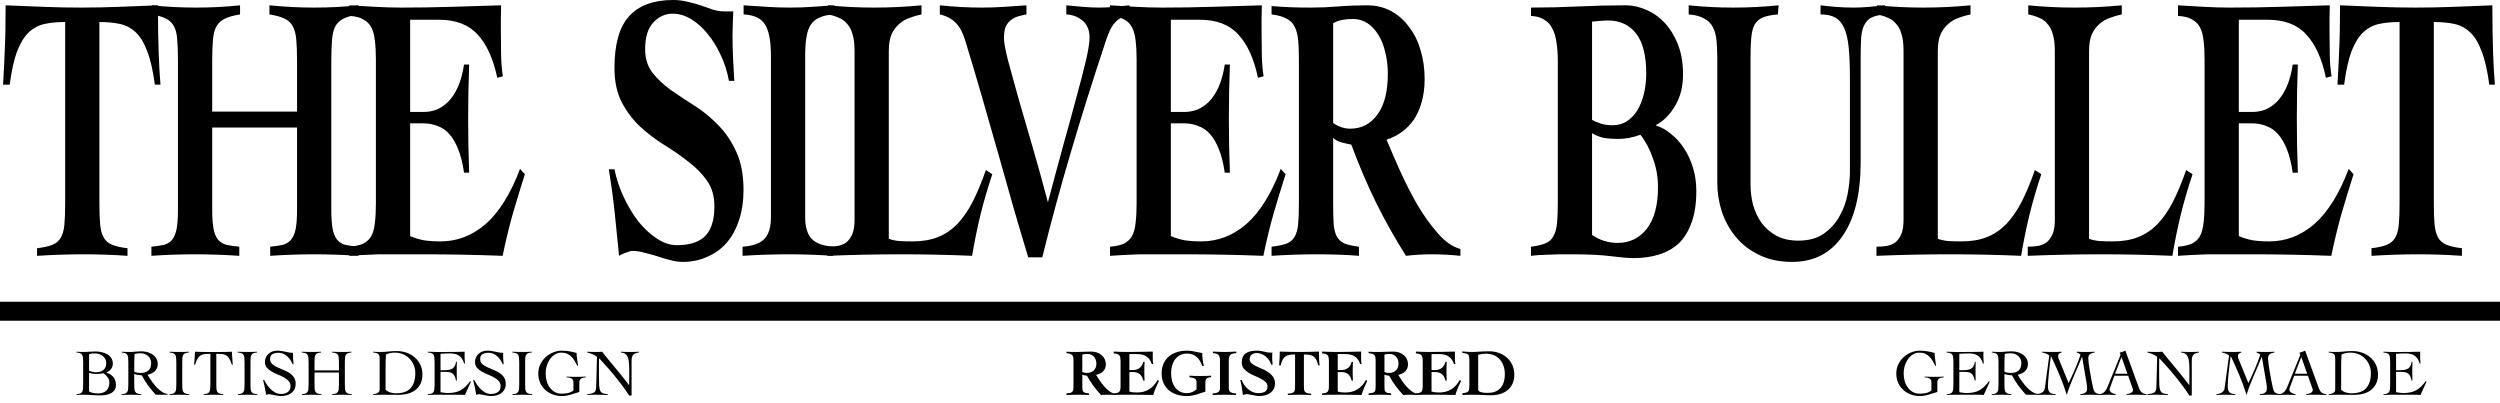 <svg width="304" height="49" viewBox="0 0 304 49" fill="none" xmlns="http://www.w3.org/2000/svg">
<path d="M18.83 10.292C18.602 8.569 18.292 7.215 17.898 6.231C17.525 5.215 17.059 4.446 16.5 3.923C15.941 3.4 15.298 3.062 14.573 2.908C13.848 2.754 13.02 2.677 12.088 2.677V24.738C12.088 25.785 12.118 26.646 12.181 27.323C12.243 27.969 12.388 28.492 12.616 28.892C12.844 29.292 13.185 29.585 13.641 29.769C14.097 29.954 14.718 30.092 15.505 30.185V31.108C14.636 31.046 13.755 31 12.864 30.969C11.994 30.939 11.114 30.923 10.223 30.923C9.27 30.923 8.328 30.939 7.395 30.969C6.463 31 5.5 31.046 4.506 31.108V30.185C5.293 30.092 5.914 29.954 6.37 29.769C6.826 29.585 7.168 29.292 7.395 28.892C7.623 28.492 7.768 27.969 7.83 27.323C7.893 26.646 7.924 25.785 7.924 24.738V2.677C6.991 2.677 6.163 2.754 5.438 2.908C4.713 3.062 4.071 3.4 3.511 3.923C2.952 4.446 2.475 5.215 2.082 6.231C1.709 7.215 1.409 8.569 1.181 10.292H0.373C0.414 9.708 0.445 9.123 0.466 8.538C0.508 7.923 0.539 7.246 0.559 6.508C0.601 5.769 0.632 4.923 0.653 3.969C0.673 3.015 0.684 1.908 0.684 0.646C2.237 0.708 3.77 0.769 5.282 0.831C6.795 0.892 8.317 0.923 9.85 0.923C11.404 0.923 12.957 0.892 14.511 0.831C16.065 0.769 17.629 0.708 19.203 0.646C19.203 1.908 19.214 3.015 19.234 3.969C19.255 4.923 19.276 5.769 19.297 6.508C19.338 7.246 19.369 7.923 19.39 8.538C19.431 9.123 19.473 9.708 19.514 10.292H18.83Z" fill="black"/>
<path d="M18.409 30C19.03 29.939 19.548 29.861 19.963 29.769C20.377 29.646 20.708 29.431 20.957 29.123C21.206 28.785 21.382 28.338 21.485 27.785C21.589 27.2 21.64 26.431 21.64 25.477V7.477C21.64 6.369 21.61 5.477 21.547 4.8C21.506 4.123 21.371 3.585 21.143 3.185C20.936 2.785 20.615 2.477 20.18 2.262C19.766 2.046 19.196 1.877 18.471 1.754V0.646C20.253 0.831 22.044 0.923 23.847 0.923C25.649 0.923 27.43 0.831 29.191 0.646V1.754C28.425 1.877 27.814 2.046 27.358 2.262C26.902 2.477 26.561 2.785 26.333 3.185C26.105 3.585 25.96 4.123 25.898 4.8C25.835 5.477 25.804 6.369 25.804 7.477V13.569H36.121V7.477C36.121 6.369 36.09 5.477 36.027 4.8C35.965 4.123 35.82 3.585 35.592 3.185C35.385 2.785 35.054 2.477 34.598 2.262C34.163 2.046 33.552 1.877 32.765 1.754V0.646C34.608 0.831 36.431 0.923 38.234 0.923C40.036 0.923 41.817 0.831 43.578 0.646V1.754C42.812 1.877 42.211 2.046 41.776 2.262C41.341 2.477 41.01 2.785 40.782 3.185C40.575 3.585 40.44 4.123 40.378 4.8C40.316 5.477 40.285 6.369 40.285 7.477V25.477C40.285 26.431 40.336 27.2 40.44 27.785C40.543 28.338 40.719 28.785 40.968 29.123C41.217 29.431 41.548 29.646 41.962 29.769C42.397 29.861 42.936 29.939 43.578 30V31.108C42.687 31.046 41.786 31 40.875 30.969C39.984 30.939 39.093 30.923 38.203 30.923C37.312 30.923 36.421 30.939 35.53 30.969C34.639 31 33.749 31.046 32.858 31.108V30C33.479 29.939 33.997 29.861 34.412 29.769C34.826 29.646 35.157 29.431 35.406 29.123C35.675 28.785 35.862 28.338 35.965 27.785C36.069 27.2 36.121 26.431 36.121 25.477V15.508H25.804V25.477C25.804 26.431 25.856 27.2 25.96 27.785C26.063 28.338 26.239 28.785 26.488 29.123C26.757 29.431 27.099 29.646 27.513 29.769C27.948 29.861 28.477 29.939 29.098 30V31.108C28.187 31.046 27.275 31 26.364 30.969C25.473 30.939 24.572 30.923 23.66 30.923C22.79 30.923 21.91 30.939 21.019 30.969C20.149 31 19.279 31.046 18.409 31.108V30Z" fill="black"/>
<path d="M42.477 30C43.181 29.939 43.741 29.815 44.155 29.631C44.59 29.415 44.922 29.108 45.149 28.708C45.377 28.277 45.522 27.738 45.584 27.092C45.667 26.446 45.709 25.662 45.709 24.738V7.2C45.709 6.338 45.667 5.585 45.584 4.938C45.522 4.292 45.377 3.754 45.149 3.323C44.922 2.892 44.59 2.569 44.155 2.354C43.741 2.108 43.181 1.969 42.477 1.938V0.646C43.533 0.708 44.59 0.769 45.647 0.831C46.724 0.892 47.791 0.923 48.847 0.923C50.856 0.923 52.855 0.892 54.844 0.831C56.833 0.769 58.863 0.708 60.934 0.646C60.914 1.2 60.904 1.754 60.904 2.308C60.904 2.862 60.904 3.4 60.904 3.923C60.904 4.877 60.914 5.815 60.934 6.738C60.955 7.662 61.028 8.508 61.152 9.277L60.468 9.462C59.971 7.123 59.174 5.369 58.076 4.2C56.999 3 55.424 2.4 53.353 2.4H49.873V13.615H51.488C52.027 13.615 52.555 13.523 53.073 13.338C53.591 13.123 54.067 12.8 54.502 12.369C54.958 11.908 55.352 11.308 55.683 10.569C56.015 9.831 56.263 8.923 56.429 7.846H57.05C57.03 8.923 56.999 10.015 56.957 11.123C56.936 12.231 56.926 13.323 56.926 14.4C56.926 15.508 56.936 16.615 56.957 17.723C56.999 18.8 57.03 19.892 57.05 21H56.429C56.263 19.861 56.025 18.908 55.714 18.139C55.404 17.369 55.041 16.754 54.627 16.292C54.212 15.831 53.736 15.508 53.197 15.323C52.679 15.108 52.11 15 51.488 15H49.873V28.708C50.37 28.923 50.919 29.092 51.519 29.215C52.141 29.308 52.824 29.354 53.57 29.354C55.6 29.354 57.434 28.646 59.07 27.231C60.707 25.785 62.095 23.554 63.234 20.538L63.824 21.185C63.306 22.815 62.809 24.446 62.333 26.077C61.877 27.708 61.473 29.385 61.121 31.108C59.505 31.046 57.9 31 56.305 30.969C54.709 30.939 53.104 30.923 51.488 30.923C50.494 30.923 49.531 30.923 48.599 30.923C47.687 30.923 46.838 30.923 46.05 30.923C45.284 30.954 44.59 30.985 43.969 31.015C43.368 31.046 42.871 31.077 42.477 31.108V30Z" fill="black"/>
<path d="M88.64 9.831C88.433 8.692 88.091 7.631 87.615 6.646C87.159 5.662 86.621 4.8 85.999 4.062C85.398 3.323 84.736 2.738 84.01 2.308C83.285 1.877 82.55 1.662 81.804 1.662C80.872 1.662 80.075 2.031 79.412 2.769C78.769 3.477 78.448 4.554 78.448 6C78.448 7.108 78.738 8.046 79.319 8.815C79.919 9.585 80.665 10.292 81.556 10.938C82.447 11.554 83.399 12.185 84.415 12.831C85.45 13.477 86.413 14.261 87.304 15.185C88.195 16.077 88.93 17.154 89.51 18.415C90.111 19.677 90.412 21.246 90.412 23.123C90.412 24.446 90.236 25.646 89.883 26.723C89.531 27.8 89.034 28.723 88.392 29.492C87.75 30.231 86.973 30.8 86.061 31.2C85.15 31.631 84.135 31.846 83.016 31.846C82.498 31.846 81.98 31.769 81.463 31.615C80.945 31.492 80.427 31.338 79.909 31.154C79.412 31 78.904 30.861 78.386 30.738C77.868 30.585 77.35 30.508 76.833 30.508C76.75 30.508 76.636 30.538 76.491 30.6C76.367 30.631 76.222 30.677 76.056 30.738C75.911 30.8 75.766 30.861 75.621 30.923C75.476 30.985 75.362 31.046 75.279 31.108C75.113 29.385 74.937 27.646 74.751 25.892C74.564 24.139 74.326 22.369 74.036 20.585H74.72C74.948 21.723 75.32 22.846 75.838 23.954C76.356 25.061 76.957 26.061 77.641 26.954C78.345 27.815 79.101 28.508 79.909 29.031C80.717 29.554 81.514 29.815 82.302 29.815C82.985 29.815 83.607 29.738 84.166 29.585C84.725 29.431 85.202 29.185 85.595 28.846C86.01 28.477 86.32 28 86.527 27.415C86.755 26.8 86.869 26.031 86.869 25.108C86.869 23.846 86.569 22.8 85.968 21.969C85.367 21.108 84.611 20.338 83.7 19.662C82.809 18.954 81.835 18.277 80.779 17.631C79.743 16.985 78.769 16.246 77.858 15.415C76.967 14.585 76.222 13.6 75.621 12.461C75.02 11.323 74.72 9.923 74.72 8.262C74.72 5.369 75.31 3.277 76.491 1.985C77.672 0.662 79.463 0 81.866 0C82.488 0 83.089 0.077 83.669 0.231C84.249 0.354 84.798 0.508 85.316 0.692C85.834 0.877 86.32 1.046 86.776 1.2C87.232 1.323 87.656 1.385 88.05 1.385H89.169C89.148 1.908 89.127 2.4 89.106 2.862C89.086 3.323 89.075 3.8 89.075 4.292C89.075 5.185 89.096 6.108 89.138 7.062C89.2 8.015 89.251 8.938 89.293 9.831H88.64Z" fill="black"/>
<path d="M90.422 0.646C91.375 0.708 92.317 0.769 93.249 0.831C94.182 0.892 95.124 0.923 96.077 0.923C96.989 0.923 97.879 0.892 98.749 0.831C99.64 0.769 100.541 0.708 101.453 0.646V1.754C100.748 1.785 100.158 1.908 99.682 2.123C99.226 2.308 98.863 2.6 98.594 3C98.345 3.369 98.169 3.877 98.066 4.523C97.962 5.138 97.91 5.908 97.91 6.831V26.4C97.91 27.6 98.169 28.477 98.687 29.031C99.205 29.585 100.096 29.908 101.36 30L101.297 31.108C100.386 31.046 99.485 31 98.594 30.969C97.703 30.939 96.802 30.923 95.891 30.923C94.959 30.923 94.026 30.939 93.094 30.969C92.162 31 91.23 31.046 90.297 31.108V30C91.561 29.908 92.452 29.585 92.97 29.031C93.488 28.477 93.747 27.6 93.747 26.4V6.831C93.747 5.015 93.508 3.738 93.032 3C92.576 2.231 91.706 1.815 90.422 1.754V0.646Z" fill="black"/>
<path d="M103.915 6.231C103.915 5.369 103.832 4.677 103.666 4.154C103.521 3.631 103.303 3.215 103.013 2.908C102.744 2.569 102.413 2.323 102.019 2.169C101.626 1.985 101.18 1.846 100.683 1.754V0.646C102.547 0.831 104.422 0.923 106.307 0.923C108.213 0.923 110.129 0.831 112.056 0.646V1.754C111.579 1.846 111.103 1.985 110.626 2.169C110.15 2.323 109.725 2.569 109.352 2.908C108.98 3.215 108.669 3.631 108.42 4.154C108.192 4.677 108.078 5.369 108.078 6.231V29.031C108.368 29.154 108.772 29.246 109.29 29.308C109.808 29.338 110.367 29.354 110.968 29.354C112.128 29.354 113.143 29.185 114.013 28.846C114.883 28.508 115.671 27.985 116.375 27.277C117.079 26.538 117.711 25.631 118.27 24.554C118.83 23.446 119.368 22.154 119.886 20.677L120.663 21.185C120.124 22.785 119.648 24.415 119.234 26.077C118.84 27.708 118.498 29.385 118.208 31.108C116.779 31.046 115.339 31 113.889 30.969C112.46 30.939 111.03 30.923 109.601 30.923C108.109 30.923 106.608 30.939 105.095 30.969C103.604 31 102.112 31.046 100.621 31.108V30C101.035 30 101.439 29.969 101.833 29.908C102.226 29.846 102.578 29.708 102.889 29.492C103.2 29.246 103.448 28.908 103.635 28.477C103.821 28.046 103.915 27.462 103.915 26.723V6.231Z" fill="black"/>
<path d="M114.283 0.646C116.002 0.831 117.721 0.923 119.441 0.923C120.332 0.923 121.222 0.892 122.113 0.831C123.025 0.769 123.926 0.708 124.816 0.646V1.754C124.485 1.815 124.154 1.892 123.822 1.985C123.491 2.077 123.19 2.231 122.921 2.446C122.672 2.631 122.465 2.892 122.299 3.231C122.154 3.569 122.082 4.046 122.082 4.662C122.082 5.123 122.237 5.985 122.548 7.246C122.88 8.477 123.294 9.985 123.791 11.769C124.309 13.554 124.889 15.554 125.531 17.769C126.173 19.954 126.805 22.231 127.427 24.6C128.11 22.015 128.752 19.631 129.353 17.446C129.975 15.231 130.513 13.261 130.969 11.539C131.445 9.815 131.818 8.369 132.088 7.2C132.357 6 132.491 5.123 132.491 4.569C132.491 4.015 132.388 3.554 132.181 3.185C131.994 2.815 131.746 2.538 131.435 2.354C131.145 2.138 130.834 1.985 130.503 1.892C130.192 1.8 129.912 1.754 129.664 1.754V0.646C130.327 0.708 131 0.769 131.684 0.831C132.367 0.892 133.04 0.923 133.703 0.923C134.304 0.923 134.905 0.892 135.506 0.831C136.127 0.769 136.738 0.708 137.339 0.646V1.754C136.945 1.877 136.604 2.015 136.313 2.169C136.023 2.323 135.775 2.523 135.568 2.769C135.361 2.985 135.174 3.262 135.008 3.6C134.843 3.938 134.677 4.354 134.511 4.846C132.875 9.769 131.425 14.385 130.161 18.692C128.897 22.969 127.758 27.169 126.743 31.292H125.034C124.433 29.323 123.822 27.262 123.201 25.108C122.6 22.954 121.978 20.754 121.336 18.508C120.694 16.231 120.041 13.954 119.379 11.677C118.716 9.369 118.042 7.108 117.359 4.892C117.069 3.938 116.686 3.231 116.209 2.769C115.733 2.277 115.09 1.938 114.283 1.754V0.646Z" fill="black"/>
<path d="M134.98 30C135.685 29.939 136.244 29.815 136.658 29.631C137.093 29.415 137.425 29.108 137.653 28.708C137.881 28.277 138.026 27.738 138.088 27.092C138.171 26.446 138.212 25.662 138.212 24.738V7.2C138.212 6.338 138.171 5.585 138.088 4.938C138.026 4.292 137.881 3.754 137.653 3.323C137.425 2.892 137.093 2.569 136.658 2.354C136.244 2.108 135.685 1.969 134.98 1.938V0.646C136.037 0.708 137.093 0.769 138.15 0.831C139.227 0.892 140.294 0.923 141.35 0.923C143.36 0.923 145.359 0.892 147.348 0.831C149.336 0.769 151.366 0.708 153.438 0.646C153.417 1.2 153.407 1.754 153.407 2.308C153.407 2.862 153.407 3.4 153.407 3.923C153.407 4.877 153.417 5.815 153.438 6.738C153.459 7.662 153.531 8.508 153.655 9.277L152.972 9.462C152.475 7.123 151.677 5.369 150.579 4.2C149.502 3 147.928 2.4 145.856 2.4H142.376V13.615H143.992C144.53 13.615 145.059 13.523 145.576 13.338C146.094 13.123 146.571 12.8 147.006 12.369C147.462 11.908 147.855 11.308 148.187 10.569C148.518 9.831 148.767 8.923 148.932 7.846H149.554C149.533 8.923 149.502 10.015 149.461 11.123C149.44 12.231 149.43 13.323 149.43 14.4C149.43 15.508 149.44 16.615 149.461 17.723C149.502 18.8 149.533 19.892 149.554 21H148.932C148.767 19.861 148.528 18.908 148.218 18.139C147.907 17.369 147.544 16.754 147.13 16.292C146.716 15.831 146.239 15.508 145.701 15.323C145.183 15.108 144.613 15 143.992 15H142.376V28.708C142.873 28.923 143.422 29.092 144.023 29.215C144.644 29.308 145.328 29.354 146.074 29.354C148.104 29.354 149.937 28.646 151.574 27.231C153.21 25.785 154.598 23.554 155.737 20.538L156.328 21.185C155.81 22.815 155.313 24.446 154.836 26.077C154.381 27.708 153.977 29.385 153.624 31.108C152.009 31.046 150.403 31 148.808 30.969C147.213 30.939 145.608 30.923 143.992 30.923C142.997 30.923 142.034 30.923 141.102 30.923C140.19 30.923 139.341 30.923 138.554 30.923C137.787 30.954 137.093 30.985 136.472 31.015C135.871 31.046 135.374 31.077 134.98 31.108V30Z" fill="black"/>
<path d="M154.622 0.738C155.388 0.8 156.134 0.846 156.859 0.877C157.605 0.908 158.444 0.923 159.376 0.923C160.495 0.923 161.613 0.877 162.732 0.785C163.851 0.692 165.021 0.646 166.243 0.646C167.32 0.646 168.284 0.877 169.133 1.338C170.003 1.8 170.739 2.446 171.339 3.277C171.961 4.077 172.427 5.015 172.738 6.092C173.069 7.169 173.235 8.338 173.235 9.6C173.235 10.677 173.11 11.631 172.862 12.461C172.634 13.261 172.313 13.969 171.899 14.585C171.484 15.169 170.997 15.662 170.438 16.061C169.879 16.462 169.268 16.769 168.605 16.985C169.04 18.031 169.578 19.277 170.221 20.723C170.863 22.139 171.567 23.523 172.334 24.877C173.121 26.2 173.96 27.369 174.851 28.385C175.741 29.4 176.653 30.031 177.585 30.277V31.108C176.984 31.046 176.394 31 175.814 30.969C175.254 30.939 174.674 30.923 174.074 30.923C173.556 30.923 173.038 30.939 172.52 30.969C172.002 31 171.484 31.046 170.966 31.108C169.661 29.046 168.449 26.892 167.331 24.646C166.233 22.4 165.228 20.046 164.317 17.585C163.965 17.523 163.561 17.431 163.105 17.308C162.67 17.185 162.338 17 162.111 16.754V24.738C162.111 25.785 162.131 26.631 162.173 27.277C162.235 27.923 162.369 28.431 162.577 28.8C162.805 29.169 163.126 29.446 163.54 29.631C163.954 29.785 164.524 29.908 165.249 30V31.108C164.524 31.046 163.726 31 162.856 30.969C162.007 30.939 161.137 30.923 160.246 30.923C159.293 30.923 158.351 30.939 157.419 30.969C156.486 31 155.554 31.046 154.622 31.108V30C155.388 29.908 155.989 29.785 156.424 29.631C156.88 29.446 157.211 29.169 157.419 28.8C157.646 28.431 157.791 27.923 157.854 27.277C157.916 26.631 157.947 25.785 157.947 24.738V7.2C157.947 6.277 157.916 5.492 157.854 4.846C157.791 4.2 157.646 3.662 157.419 3.231C157.211 2.8 156.88 2.477 156.424 2.262C155.989 2.015 155.388 1.846 154.622 1.754V0.738ZM162.111 14.954C162.773 15.415 163.467 15.646 164.192 15.646C165.56 15.646 166.658 15.077 167.486 13.938C168.336 12.8 168.76 11.139 168.76 8.954C168.76 8.031 168.657 7.169 168.449 6.369C168.263 5.538 167.983 4.831 167.611 4.246C167.238 3.631 166.792 3.154 166.274 2.815C165.756 2.477 165.176 2.308 164.534 2.308C164.12 2.308 163.716 2.338 163.322 2.4C162.929 2.462 162.525 2.6 162.111 2.815V14.954Z" fill="black"/>
<path d="M186.168 30C186.914 29.908 187.504 29.769 187.939 29.585C188.374 29.4 188.695 29.108 188.902 28.708C189.13 28.308 189.275 27.785 189.337 27.139C189.399 26.462 189.43 25.6 189.43 24.554V7.385C189.43 6.585 189.379 5.862 189.275 5.215C189.192 4.538 189.026 3.969 188.778 3.508C188.55 3.015 188.219 2.646 187.784 2.4C187.369 2.123 186.831 1.969 186.168 1.938V0.923C188.074 0.923 189.99 0.877 191.916 0.785C193.843 0.692 195.78 0.646 197.727 0.646C198.556 0.646 199.374 0.831 200.182 1.2C201.01 1.538 201.756 2.062 202.419 2.769C203.082 3.477 203.621 4.354 204.035 5.4C204.449 6.446 204.656 7.662 204.656 9.046C204.656 10.523 204.335 11.8 203.693 12.877C203.051 13.954 202.284 14.723 201.394 15.185V15.277C202.015 15.461 202.616 15.8 203.196 16.292C203.797 16.754 204.325 17.338 204.781 18.046C205.236 18.723 205.599 19.508 205.868 20.4C206.137 21.262 206.272 22.2 206.272 23.215C206.272 24.754 206.075 26.046 205.682 27.092C205.309 28.139 204.781 28.985 204.097 29.631C203.413 30.246 202.605 30.692 201.673 30.969C200.762 31.246 199.767 31.385 198.69 31.385C198.027 31.385 197.095 31.308 195.894 31.154C194.713 31 193.139 30.923 191.171 30.923C190.528 30.923 189.959 30.923 189.462 30.923C188.985 30.954 188.55 30.969 188.156 30.969C187.784 31 187.431 31.015 187.1 31.015C186.789 31.046 186.478 31.077 186.168 31.108V30ZM193.594 28.569C194.091 28.908 194.599 29.154 195.117 29.308C195.635 29.462 196.163 29.538 196.702 29.538C198.152 29.538 199.332 28.969 200.244 27.831C201.155 26.662 201.611 24.969 201.611 22.754C201.611 21.523 201.404 20.354 200.99 19.246C200.596 18.108 200.089 17.154 199.467 16.385C198.556 16.723 197.675 16.892 196.826 16.892C196.101 16.892 195.479 16.846 194.961 16.754C194.464 16.631 194.009 16.446 193.594 16.2V28.569ZM193.594 14.585C193.946 14.769 194.319 14.923 194.713 15.046C195.127 15.169 195.583 15.231 196.08 15.231C196.722 15.231 197.292 15.077 197.789 14.769C198.307 14.431 198.742 13.985 199.094 13.431C199.446 12.846 199.716 12.169 199.902 11.4C200.089 10.631 200.182 9.815 200.182 8.954C200.182 6.738 199.767 5.108 198.939 4.062C198.11 3.015 196.981 2.492 195.552 2.492C195.22 2.492 194.899 2.508 194.589 2.538C194.278 2.569 193.946 2.6 193.594 2.631V14.585Z" fill="black"/>
<path d="M205.343 0.646C207.145 0.831 208.958 0.923 210.781 0.923C212.625 0.923 214.458 0.831 216.281 0.646L216.188 1.754C215.421 1.815 214.81 1.938 214.354 2.123C213.919 2.308 213.588 2.6 213.36 3C213.153 3.369 213.018 3.892 212.956 4.569C212.894 5.215 212.863 6.062 212.863 7.108V22.431C212.863 23.262 212.966 24.092 213.174 24.923C213.401 25.723 213.743 26.446 214.199 27.092C214.675 27.738 215.276 28.262 216.001 28.662C216.747 29.061 217.638 29.262 218.673 29.262C219.916 29.262 220.942 28.985 221.75 28.431C222.578 27.846 223.221 27.139 223.676 26.308C224.153 25.477 224.484 24.569 224.671 23.585C224.857 22.6 224.95 21.692 224.95 20.861V9.508C224.95 7.969 224.898 6.708 224.795 5.723C224.691 4.738 224.505 3.954 224.236 3.369C223.966 2.785 223.604 2.369 223.148 2.123C222.692 1.877 222.102 1.754 221.377 1.754V0.646C221.853 0.708 222.444 0.769 223.148 0.831C223.873 0.892 224.629 0.923 225.416 0.923C226.059 0.923 226.69 0.892 227.312 0.831C227.954 0.769 228.586 0.708 229.207 0.646V1.754C228.524 1.815 227.985 1.938 227.591 2.123C227.219 2.308 226.929 2.6 226.721 3C226.514 3.369 226.38 3.892 226.317 4.569C226.276 5.215 226.255 6.062 226.255 7.108V19.754C226.255 23.6 225.52 26.585 224.049 28.708C222.599 30.8 220.559 31.846 217.928 31.846C216.353 31.846 214.996 31.554 213.857 30.969C212.718 30.415 211.775 29.677 211.029 28.754C210.284 27.831 209.724 26.8 209.352 25.662C208.999 24.523 208.823 23.385 208.823 22.246V7.108C208.823 6.277 208.792 5.554 208.73 4.938C208.668 4.292 208.523 3.754 208.295 3.323C208.067 2.862 207.715 2.508 207.239 2.262C206.783 1.985 206.151 1.815 205.343 1.754V0.646Z" fill="black"/>
<path d="M231.472 6.231C231.472 5.369 231.39 4.677 231.224 4.154C231.079 3.631 230.861 3.215 230.571 2.908C230.302 2.569 229.971 2.323 229.577 2.169C229.183 1.985 228.738 1.846 228.241 1.754V0.646C230.105 0.831 231.98 0.923 233.865 0.923C235.771 0.923 237.687 0.831 239.614 0.646V1.754C239.137 1.846 238.661 1.985 238.184 2.169C237.708 2.323 237.283 2.569 236.91 2.908C236.537 3.215 236.227 3.631 235.978 4.154C235.75 4.677 235.636 5.369 235.636 6.231V29.031C235.926 29.154 236.33 29.246 236.848 29.308C237.366 29.338 237.925 29.354 238.526 29.354C239.686 29.354 240.701 29.185 241.571 28.846C242.441 28.508 243.228 27.985 243.933 27.277C244.637 26.538 245.269 25.631 245.828 24.554C246.388 23.446 246.926 22.154 247.444 20.677L248.221 21.185C247.682 22.785 247.206 24.415 246.792 26.077C246.398 27.708 246.056 29.385 245.766 31.108C244.337 31.046 242.897 31 241.447 30.969C240.018 30.939 238.588 30.923 237.159 30.923C235.667 30.923 234.165 30.939 232.653 30.969C231.162 31 229.67 31.046 228.179 31.108V30C228.593 30 228.997 29.969 229.391 29.908C229.784 29.846 230.136 29.708 230.447 29.492C230.758 29.246 231.006 28.908 231.193 28.477C231.379 28.046 231.472 27.462 231.472 26.723V6.231Z" fill="black"/>
<path d="M249.868 6.231C249.868 5.369 249.785 4.677 249.619 4.154C249.474 3.631 249.256 3.215 248.966 2.908C248.697 2.569 248.366 2.323 247.972 2.169C247.578 1.985 247.133 1.846 246.636 1.754V0.646C248.5 0.831 250.375 0.923 252.26 0.923C254.166 0.923 256.082 0.831 258.009 0.646V1.754C257.532 1.846 257.056 1.985 256.579 2.169C256.103 2.323 255.678 2.569 255.305 2.908C254.932 3.215 254.622 3.631 254.373 4.154C254.145 4.677 254.031 5.369 254.031 6.231V29.031C254.321 29.154 254.725 29.246 255.243 29.308C255.761 29.338 256.32 29.354 256.921 29.354C258.081 29.354 259.096 29.185 259.966 28.846C260.836 28.508 261.624 27.985 262.328 27.277C263.032 26.538 263.664 25.631 264.223 24.554C264.783 23.446 265.321 22.154 265.839 20.677L266.616 21.185C266.077 22.785 265.601 24.415 265.187 26.077C264.793 27.708 264.451 29.385 264.161 31.108C262.732 31.046 261.292 31 259.842 30.969C258.413 30.939 256.983 30.923 255.554 30.923C254.062 30.923 252.561 30.939 251.048 30.969C249.557 31 248.065 31.046 246.574 31.108V30C246.988 30 247.392 29.969 247.786 29.908C248.179 29.846 248.531 29.708 248.842 29.492C249.153 29.246 249.401 28.908 249.588 28.477C249.774 28.046 249.868 27.462 249.868 26.723V6.231Z" fill="black"/>
<path d="M264.845 30C265.549 29.939 266.108 29.815 266.523 29.631C266.958 29.415 267.289 29.108 267.517 28.708C267.745 28.277 267.89 27.738 267.952 27.092C268.035 26.446 268.076 25.662 268.076 24.738V7.2C268.076 6.338 268.035 5.585 267.952 4.938C267.89 4.292 267.745 3.754 267.517 3.323C267.289 2.892 266.958 2.569 266.523 2.354C266.108 2.108 265.549 1.969 264.845 1.938V0.646C265.901 0.708 266.958 0.769 268.014 0.831C269.091 0.892 270.158 0.923 271.215 0.923C273.224 0.923 275.223 0.892 277.212 0.831C279.2 0.769 281.231 0.708 283.302 0.646C283.281 1.2 283.271 1.754 283.271 2.308C283.271 2.862 283.271 3.4 283.271 3.923C283.271 4.877 283.281 5.815 283.302 6.738C283.323 7.662 283.395 8.508 283.52 9.277L282.836 9.462C282.339 7.123 281.541 5.369 280.443 4.2C279.366 3 277.792 2.4 275.72 2.4H272.24V13.615H273.856C274.394 13.615 274.923 13.523 275.441 13.338C275.958 13.123 276.435 12.8 276.87 12.369C277.326 11.908 277.719 11.308 278.051 10.569C278.382 9.831 278.631 8.923 278.796 7.846H279.418C279.397 8.923 279.366 10.015 279.325 11.123C279.304 12.231 279.294 13.323 279.294 14.4C279.294 15.508 279.304 16.615 279.325 17.723C279.366 18.8 279.397 19.892 279.418 21H278.796C278.631 19.861 278.393 18.908 278.082 18.139C277.771 17.369 277.409 16.754 276.994 16.292C276.58 15.831 276.103 15.508 275.565 15.323C275.047 15.108 274.477 15 273.856 15H272.24V28.708C272.737 28.923 273.286 29.092 273.887 29.215C274.508 29.308 275.192 29.354 275.938 29.354C277.968 29.354 279.801 28.646 281.438 27.231C283.074 25.785 284.462 23.554 285.602 20.538L286.192 21.185C285.674 22.815 285.177 24.446 284.7 26.077C284.245 27.708 283.841 29.385 283.489 31.108C281.873 31.046 280.267 31 278.672 30.969C277.077 30.939 275.472 30.923 273.856 30.923C272.862 30.923 271.898 30.923 270.966 30.923C270.055 30.923 269.205 30.923 268.418 30.923C267.652 30.954 266.958 30.985 266.336 31.015C265.735 31.046 265.238 31.077 264.845 31.108V30Z" fill="black"/>
<path d="M302.695 10.292C302.467 8.569 302.156 7.215 301.763 6.231C301.39 5.215 300.924 4.446 300.364 3.923C299.805 3.4 299.163 3.062 298.438 2.908C297.713 2.754 296.884 2.677 295.952 2.677V24.738C295.952 25.785 295.983 26.646 296.045 27.323C296.107 27.969 296.252 28.492 296.48 28.892C296.708 29.292 297.05 29.585 297.506 29.769C297.961 29.954 298.583 30.092 299.37 30.185V31.108C298.5 31.046 297.62 31 296.729 30.969C295.859 30.939 294.978 30.923 294.088 30.923C293.135 30.923 292.192 30.939 291.26 30.969C290.328 31 289.365 31.046 288.37 31.108V30.185C289.157 30.092 289.779 29.954 290.235 29.769C290.69 29.585 291.032 29.292 291.26 28.892C291.488 28.492 291.633 27.969 291.695 27.323C291.757 26.646 291.788 25.785 291.788 24.738V2.677C290.856 2.677 290.027 2.754 289.302 2.908C288.577 3.062 287.935 3.4 287.376 3.923C286.817 4.446 286.34 5.215 285.946 6.231C285.574 7.215 285.273 8.569 285.045 10.292H284.237C284.279 9.708 284.31 9.123 284.331 8.538C284.372 7.923 284.403 7.246 284.424 6.508C284.465 5.769 284.496 4.923 284.517 3.969C284.538 3.015 284.548 1.908 284.548 0.646C286.102 0.708 287.635 0.769 289.147 0.831C290.659 0.892 292.182 0.923 293.715 0.923C295.268 0.923 296.822 0.892 298.376 0.831C299.929 0.769 301.493 0.708 303.068 0.646C303.068 1.908 303.078 3.015 303.099 3.969C303.12 4.923 303.14 5.769 303.161 6.508C303.202 7.246 303.234 7.923 303.254 8.538C303.296 9.123 303.337 9.708 303.379 10.292H302.695Z" fill="black"/>
<path d="M0 36.692H304V39H0V36.692Z" fill="black"/>
<path d="M10.112 44.064C10.112 43.84 10.104 43.656 10.088 43.512C10.077 43.363 10.043 43.243 9.984 43.152C9.931 43.061 9.851 42.995 9.744 42.952C9.637 42.909 9.488 42.88 9.296 42.864V42.768C9.461 42.779 9.624 42.787 9.784 42.792C9.944 42.797 10.107 42.8 10.272 42.8C10.485 42.8 10.699 42.789 10.912 42.768C11.125 42.747 11.355 42.736 11.6 42.736C11.824 42.736 12.059 42.76 12.304 42.808C12.555 42.856 12.784 42.939 12.992 43.056C13.2 43.168 13.373 43.32 13.512 43.512C13.651 43.704 13.72 43.944 13.72 44.232C13.72 44.472 13.643 44.691 13.488 44.888C13.339 45.08 13.152 45.213 12.928 45.288V45.304C13.296 45.421 13.581 45.603 13.784 45.848C13.992 46.088 14.096 46.408 14.096 46.808C14.096 47.053 14.043 47.259 13.936 47.424C13.829 47.584 13.688 47.715 13.512 47.816C13.336 47.912 13.136 47.979 12.912 48.016C12.688 48.059 12.459 48.08 12.224 48.08C11.856 48.08 11.493 48.067 11.136 48.04C10.784 48.013 10.424 48 10.056 48C9.933 48 9.808 48.003 9.68 48.008C9.557 48.013 9.435 48.021 9.312 48.032V47.936C9.499 47.92 9.645 47.891 9.752 47.848C9.859 47.805 9.939 47.739 9.992 47.648C10.045 47.557 10.077 47.44 10.088 47.296C10.104 47.147 10.112 46.96 10.112 46.736V44.064ZM10.832 47.568C10.853 47.611 10.901 47.648 10.976 47.68C11.056 47.712 11.147 47.741 11.248 47.768C11.355 47.789 11.467 47.808 11.584 47.824C11.701 47.835 11.813 47.84 11.92 47.84C12.352 47.84 12.688 47.728 12.928 47.504C13.173 47.275 13.296 46.944 13.296 46.512C13.296 46.277 13.224 46.064 13.08 45.872C12.936 45.675 12.771 45.512 12.584 45.384C12.456 45.405 12.328 45.427 12.2 45.448C12.072 45.464 11.941 45.472 11.808 45.472C11.643 45.472 11.477 45.464 11.312 45.448C11.147 45.427 10.987 45.387 10.832 45.328V47.568ZM10.832 45.072C10.976 45.147 11.123 45.197 11.272 45.224C11.421 45.251 11.573 45.264 11.728 45.264C12.069 45.264 12.352 45.171 12.576 44.984C12.805 44.792 12.92 44.517 12.92 44.16C12.92 43.979 12.883 43.816 12.808 43.672C12.733 43.528 12.635 43.405 12.512 43.304C12.389 43.197 12.245 43.117 12.08 43.064C11.92 43.005 11.752 42.976 11.576 42.976C11.448 42.976 11.323 42.981 11.2 42.992C11.077 43.003 10.955 43.029 10.832 43.072V45.072Z" fill="black"/>
<path d="M20.381 48H18.941C18.605 47.632 18.293 47.256 18.005 46.872C17.722 46.483 17.469 46.072 17.245 45.64C17.191 45.64 17.122 45.635 17.037 45.624C16.957 45.613 16.871 45.603 16.781 45.592C16.695 45.576 16.61 45.56 16.525 45.544C16.445 45.523 16.378 45.504 16.325 45.488V46.736C16.325 46.96 16.33 47.147 16.341 47.296C16.357 47.44 16.391 47.557 16.445 47.648C16.503 47.739 16.589 47.805 16.701 47.848C16.813 47.891 16.967 47.92 17.165 47.936V48.032C16.962 48.021 16.759 48.013 16.557 48.008C16.354 48.003 16.151 48 15.949 48C15.751 48 15.557 48.003 15.365 48.008C15.173 48.013 14.981 48.021 14.789 48.032V47.936C14.981 47.92 15.13 47.891 15.237 47.848C15.343 47.805 15.423 47.739 15.477 47.648C15.535 47.557 15.57 47.44 15.581 47.296C15.597 47.147 15.605 46.96 15.605 46.736V44.064C15.605 43.84 15.597 43.656 15.581 43.512C15.57 43.363 15.535 43.243 15.477 43.152C15.423 43.061 15.343 42.995 15.237 42.952C15.13 42.909 14.981 42.88 14.789 42.864V42.768C14.959 42.779 15.13 42.787 15.301 42.792C15.471 42.797 15.642 42.8 15.813 42.8C15.887 42.8 15.981 42.797 16.093 42.792C16.205 42.781 16.322 42.771 16.445 42.76C16.573 42.749 16.701 42.741 16.829 42.736C16.957 42.725 17.071 42.72 17.173 42.72C17.402 42.72 17.637 42.749 17.877 42.808C18.117 42.867 18.333 42.96 18.525 43.088C18.717 43.216 18.874 43.379 18.997 43.576C19.119 43.773 19.181 44.008 19.181 44.28C19.181 44.467 19.146 44.632 19.077 44.776C19.013 44.92 18.925 45.045 18.813 45.152C18.701 45.259 18.567 45.347 18.413 45.416C18.263 45.485 18.106 45.536 17.941 45.568C18.015 45.696 18.103 45.84 18.205 46C18.306 46.16 18.418 46.323 18.541 46.488C18.669 46.653 18.802 46.819 18.941 46.984C19.085 47.144 19.234 47.291 19.389 47.424C19.549 47.552 19.711 47.661 19.877 47.752C20.042 47.837 20.21 47.888 20.381 47.904V48ZM16.325 45.216C16.565 45.307 16.813 45.352 17.069 45.352C17.485 45.352 17.807 45.256 18.037 45.064C18.266 44.872 18.381 44.56 18.381 44.128C18.381 43.952 18.346 43.795 18.277 43.656C18.213 43.512 18.122 43.389 18.005 43.288C17.887 43.181 17.751 43.101 17.597 43.048C17.447 42.989 17.29 42.96 17.125 42.96C16.991 42.96 16.861 42.965 16.733 42.976C16.605 42.987 16.479 43.011 16.357 43.048C16.346 43.304 16.338 43.563 16.333 43.824C16.327 44.085 16.325 44.368 16.325 44.672V45.216Z" fill="black"/>
<path d="M20.626 47.936C20.818 47.92 20.967 47.891 21.074 47.848C21.181 47.805 21.261 47.739 21.314 47.648C21.373 47.557 21.407 47.44 21.418 47.296C21.434 47.147 21.442 46.96 21.442 46.736V44.064C21.442 43.84 21.434 43.656 21.418 43.512C21.407 43.363 21.373 43.243 21.314 43.152C21.261 43.061 21.178 42.995 21.066 42.952C20.954 42.909 20.802 42.88 20.61 42.864V42.768C20.834 42.779 21.05 42.787 21.258 42.792C21.471 42.797 21.69 42.8 21.914 42.8C22.09 42.8 22.266 42.797 22.442 42.792C22.618 42.787 22.791 42.779 22.962 42.768V42.864C22.775 42.88 22.629 42.909 22.522 42.952C22.415 42.995 22.335 43.061 22.282 43.152C22.229 43.243 22.194 43.363 22.178 43.512C22.167 43.656 22.162 43.84 22.162 44.064V46.736C22.162 46.96 22.167 47.147 22.178 47.296C22.194 47.44 22.229 47.557 22.282 47.648C22.341 47.739 22.426 47.805 22.538 47.848C22.65 47.891 22.805 47.92 23.002 47.936V48.032C22.799 48.021 22.597 48.013 22.394 48.008C22.191 48.003 21.989 48 21.786 48C21.589 48 21.394 48.003 21.202 48.008C21.01 48.013 20.818 48.021 20.626 48.032V47.936Z" fill="black"/>
<path d="M24.767 47.936C24.959 47.92 25.109 47.891 25.215 47.848C25.322 47.805 25.402 47.739 25.455 47.648C25.514 47.557 25.549 47.44 25.559 47.296C25.575 47.147 25.583 46.96 25.583 46.736V43.024C25.301 43.024 25.063 43.035 24.871 43.056C24.685 43.077 24.522 43.133 24.383 43.224C24.245 43.309 24.122 43.443 24.015 43.624C23.914 43.805 23.813 44.053 23.711 44.368L23.607 44.336L23.719 42.768C23.943 42.779 24.165 42.787 24.383 42.792C24.602 42.797 24.823 42.8 25.047 42.8H26.927C27.141 42.8 27.351 42.797 27.559 42.792C27.767 42.787 27.978 42.779 28.191 42.768L28.303 44.336L28.199 44.368C28.098 44.053 27.994 43.805 27.887 43.624C27.786 43.443 27.666 43.309 27.527 43.224C27.389 43.133 27.221 43.077 27.023 43.056C26.831 43.035 26.591 43.024 26.303 43.024V46.736C26.303 46.96 26.309 47.147 26.319 47.296C26.335 47.44 26.37 47.557 26.423 47.648C26.482 47.739 26.567 47.805 26.679 47.848C26.791 47.891 26.946 47.92 27.143 47.936V48.032C26.941 48.021 26.738 48.013 26.535 48.008C26.333 48.003 26.13 48 25.927 48C25.73 48 25.535 48.003 25.343 48.008C25.151 48.013 24.959 48.021 24.767 48.032V47.936Z" fill="black"/>
<path d="M28.923 47.936C29.115 47.92 29.264 47.891 29.371 47.848C29.478 47.805 29.558 47.739 29.611 47.648C29.67 47.557 29.704 47.44 29.715 47.296C29.731 47.147 29.739 46.96 29.739 46.736V44.064C29.739 43.84 29.731 43.656 29.715 43.512C29.704 43.363 29.67 43.243 29.611 43.152C29.558 43.061 29.475 42.995 29.363 42.952C29.251 42.909 29.099 42.88 28.907 42.864V42.768C29.131 42.779 29.347 42.787 29.555 42.792C29.768 42.797 29.987 42.8 30.211 42.8C30.387 42.8 30.563 42.797 30.739 42.792C30.915 42.787 31.088 42.779 31.259 42.768V42.864C31.072 42.88 30.926 42.909 30.819 42.952C30.712 42.995 30.632 43.061 30.579 43.152C30.526 43.243 30.491 43.363 30.475 43.512C30.464 43.656 30.459 43.84 30.459 44.064V46.736C30.459 46.96 30.464 47.147 30.475 47.296C30.491 47.44 30.526 47.557 30.579 47.648C30.638 47.739 30.723 47.805 30.835 47.848C30.947 47.891 31.102 47.92 31.299 47.936V48.032C31.096 48.021 30.894 48.013 30.691 48.008C30.488 48.003 30.286 48 30.083 48C29.886 48 29.691 48.003 29.499 48.008C29.307 48.013 29.115 48.021 28.923 48.032V47.936Z" fill="black"/>
<path d="M35.584 44.288C35.515 44.117 35.424 43.949 35.312 43.784C35.206 43.613 35.08 43.464 34.936 43.336C34.792 43.203 34.632 43.096 34.456 43.016C34.28 42.936 34.088 42.896 33.88 42.896C33.576 42.896 33.326 42.952 33.128 43.064C32.936 43.176 32.84 43.376 32.84 43.664C32.84 43.835 32.883 43.984 32.968 44.112C33.059 44.235 33.176 44.344 33.32 44.44C33.47 44.536 33.638 44.624 33.824 44.704C34.011 44.784 34.2 44.867 34.392 44.952C34.59 45.032 34.782 45.12 34.968 45.216C35.155 45.312 35.32 45.427 35.464 45.56C35.614 45.693 35.731 45.848 35.816 46.024C35.907 46.2 35.952 46.411 35.952 46.656C35.952 46.917 35.904 47.144 35.808 47.336C35.712 47.523 35.582 47.677 35.416 47.8C35.256 47.923 35.067 48.013 34.848 48.072C34.635 48.131 34.406 48.16 34.16 48.16C34.027 48.16 33.888 48.147 33.744 48.12C33.6 48.099 33.462 48.072 33.328 48.04C33.195 48.013 33.072 47.989 32.96 47.968C32.854 47.941 32.768 47.928 32.704 47.928C32.646 47.928 32.59 47.939 32.536 47.96C32.483 47.976 32.427 47.995 32.368 48.016C32.32 47.712 32.264 47.416 32.2 47.128C32.136 46.835 32.07 46.536 32 46.232L32.104 46.176C32.2 46.363 32.315 46.557 32.448 46.76C32.587 46.963 32.742 47.149 32.912 47.32C33.083 47.485 33.27 47.624 33.472 47.736C33.68 47.848 33.904 47.904 34.144 47.904C34.299 47.904 34.448 47.888 34.592 47.856C34.736 47.819 34.862 47.763 34.968 47.688C35.08 47.613 35.168 47.517 35.232 47.4C35.296 47.277 35.328 47.128 35.328 46.952C35.328 46.701 35.251 46.493 35.096 46.328C34.942 46.157 34.75 46.011 34.52 45.888C34.291 45.76 34.04 45.643 33.768 45.536C33.502 45.429 33.254 45.309 33.024 45.176C32.795 45.043 32.603 44.885 32.448 44.704C32.294 44.523 32.216 44.293 32.216 44.016C32.216 43.808 32.256 43.619 32.336 43.448C32.416 43.277 32.523 43.133 32.656 43.016C32.795 42.893 32.952 42.8 33.128 42.736C33.31 42.672 33.502 42.64 33.704 42.64C33.902 42.64 34.078 42.653 34.232 42.68C34.392 42.707 34.547 42.736 34.696 42.768C34.851 42.8 35.003 42.832 35.152 42.864C35.302 42.891 35.462 42.904 35.632 42.904C35.632 43.144 35.635 43.379 35.64 43.608C35.651 43.832 35.67 44.059 35.696 44.288H35.584Z" fill="black"/>
<path d="M41.215 44.064C41.215 43.84 41.206 43.656 41.191 43.512C41.18 43.363 41.145 43.243 41.087 43.152C41.033 43.061 40.95 42.995 40.839 42.952C40.727 42.909 40.575 42.88 40.383 42.864V42.768C40.606 42.779 40.822 42.787 41.031 42.792C41.244 42.797 41.462 42.8 41.687 42.8C41.862 42.8 42.038 42.797 42.215 42.792C42.391 42.787 42.564 42.779 42.734 42.768V42.864C42.548 42.88 42.401 42.909 42.294 42.952C42.188 42.995 42.108 43.061 42.054 43.152C42.001 43.243 41.967 43.363 41.95 43.512C41.94 43.656 41.934 43.84 41.934 44.064V46.736C41.934 46.96 41.94 47.147 41.95 47.296C41.967 47.44 42.001 47.557 42.054 47.648C42.113 47.739 42.199 47.805 42.31 47.848C42.422 47.891 42.577 47.92 42.775 47.936V48.032C42.572 48.021 42.369 48.013 42.166 48.008C41.964 48.003 41.761 48 41.559 48C41.361 48 41.166 48.003 40.974 48.008C40.782 48.013 40.59 48.021 40.398 48.032V47.936C40.59 47.92 40.74 47.891 40.846 47.848C40.953 47.805 41.033 47.739 41.087 47.648C41.145 47.557 41.18 47.44 41.191 47.296C41.206 47.147 41.215 46.96 41.215 46.736V45.296H38.246V46.736C38.246 46.96 38.252 47.147 38.263 47.296C38.279 47.44 38.313 47.557 38.367 47.648C38.425 47.739 38.511 47.805 38.623 47.848C38.734 47.891 38.889 47.92 39.087 47.936V48.032C38.884 48.021 38.681 48.013 38.478 48.008C38.276 48.003 38.073 48 37.87 48C37.673 48 37.478 48.003 37.286 48.008C37.094 48.013 36.903 48.021 36.711 48.032V47.936C36.903 47.92 37.052 47.891 37.158 47.848C37.265 47.805 37.345 47.739 37.398 47.648C37.457 47.557 37.492 47.44 37.502 47.296C37.519 47.147 37.526 46.96 37.526 46.736V44.064C37.526 43.84 37.519 43.656 37.502 43.512C37.492 43.363 37.457 43.243 37.398 43.152C37.345 43.061 37.263 42.995 37.151 42.952C37.038 42.909 36.886 42.88 36.694 42.864V42.768C36.919 42.779 37.135 42.787 37.343 42.792C37.556 42.797 37.775 42.8 37.998 42.8C38.175 42.8 38.35 42.797 38.526 42.792C38.703 42.787 38.876 42.779 39.047 42.768V42.864C38.86 42.88 38.713 42.909 38.606 42.952C38.5 42.995 38.42 43.061 38.367 43.152C38.313 43.243 38.279 43.363 38.263 43.512C38.252 43.656 38.246 43.84 38.246 44.064V45.04H41.215V44.064Z" fill="black"/>
<path d="M45.374 47.936C45.55 47.92 45.689 47.891 45.791 47.848C45.897 47.805 45.977 47.757 46.031 47.704C46.089 47.645 46.127 47.584 46.142 47.52C46.158 47.456 46.166 47.392 46.166 47.328V43.632C46.166 43.515 46.158 43.413 46.142 43.328C46.132 43.237 46.1 43.16 46.047 43.096C45.993 43.032 45.913 42.981 45.806 42.944C45.7 42.907 45.556 42.88 45.374 42.864V42.768C45.513 42.779 45.652 42.787 45.791 42.792C45.929 42.797 46.068 42.8 46.206 42.8C46.58 42.8 46.926 42.781 47.246 42.744C47.566 42.707 47.895 42.688 48.23 42.688C48.663 42.688 49.068 42.755 49.447 42.888C49.825 43.021 50.156 43.213 50.438 43.464C50.727 43.709 50.953 44.008 51.118 44.36C51.284 44.712 51.367 45.107 51.367 45.544C51.367 45.987 51.286 46.365 51.127 46.68C50.967 46.989 50.753 47.245 50.486 47.448C50.22 47.645 49.913 47.789 49.566 47.88C49.225 47.971 48.868 48.016 48.495 48.016C48.206 48.016 47.959 48.013 47.751 48.008C47.548 48.008 47.369 48.008 47.215 48.008C47.06 48.008 46.921 48.005 46.798 48C46.676 48 46.559 48 46.447 48C46.265 48 46.087 48.003 45.91 48.008C45.734 48.013 45.556 48.021 45.374 48.032V47.936ZM46.886 47.392C47.057 47.552 47.252 47.664 47.471 47.728C47.694 47.792 47.919 47.824 48.142 47.824C48.964 47.824 49.561 47.613 49.934 47.192C50.313 46.771 50.502 46.16 50.502 45.36C50.502 45.013 50.438 44.691 50.31 44.392C50.188 44.088 50.014 43.824 49.791 43.6C49.572 43.376 49.308 43.2 48.998 43.072C48.694 42.944 48.361 42.88 47.998 42.88C47.625 42.88 47.27 42.955 46.934 43.104C46.913 43.381 46.9 43.659 46.895 43.936C46.889 44.208 46.886 44.488 46.886 44.776V47.392Z" fill="black"/>
<path d="M53.567 47.688C53.615 47.699 53.673 47.709 53.743 47.72C53.812 47.731 53.887 47.741 53.967 47.752C54.047 47.763 54.129 47.773 54.215 47.784C54.3 47.789 54.38 47.792 54.455 47.792C54.775 47.792 55.06 47.765 55.311 47.712C55.567 47.659 55.799 47.573 56.007 47.456C56.22 47.339 56.42 47.189 56.607 47.008C56.793 46.827 56.983 46.608 57.175 46.352L57.263 46.424L56.535 48.032C56.444 48.021 56.351 48.013 56.255 48.008C56.159 48.003 56.065 48 55.975 48H52.967C52.812 48 52.657 48.003 52.503 48.008C52.348 48.013 52.193 48.021 52.039 48.032V47.936C52.231 47.92 52.38 47.891 52.487 47.848C52.593 47.805 52.673 47.739 52.727 47.648C52.78 47.557 52.812 47.44 52.823 47.296C52.839 47.147 52.847 46.96 52.847 46.736V44.064C52.847 43.84 52.839 43.656 52.823 43.512C52.812 43.363 52.78 43.243 52.727 43.152C52.673 43.061 52.591 42.995 52.479 42.952C52.367 42.909 52.215 42.88 52.023 42.864V42.768C52.204 42.773 52.375 42.779 52.535 42.784C52.7 42.789 52.868 42.795 53.039 42.8C53.215 42.8 53.399 42.8 53.591 42.8C53.788 42.8 54.009 42.8 54.255 42.8C54.628 42.8 55.001 42.797 55.375 42.792C55.748 42.787 56.127 42.779 56.511 42.768C56.505 42.827 56.5 42.885 56.495 42.944C56.495 43.003 56.495 43.059 56.495 43.112V43.432C56.495 43.549 56.5 43.669 56.511 43.792C56.521 43.909 56.532 44.04 56.543 44.184L56.439 44.216C56.369 43.96 56.276 43.752 56.159 43.592C56.047 43.427 55.913 43.299 55.759 43.208C55.609 43.117 55.444 43.056 55.263 43.024C55.081 42.992 54.889 42.976 54.687 42.976C54.313 42.976 53.94 42.992 53.567 43.024V45.024C53.673 45.024 53.775 45.021 53.871 45.016C53.972 45.011 54.076 45.008 54.183 45.008C54.551 45.008 54.841 44.936 55.055 44.792C55.273 44.643 55.407 44.373 55.455 43.984H55.551C55.551 44.176 55.548 44.368 55.543 44.56C55.537 44.752 55.535 44.941 55.535 45.128C55.535 45.32 55.537 45.512 55.543 45.704C55.548 45.896 55.551 46.088 55.551 46.28H55.455C55.407 46.056 55.348 45.875 55.279 45.736C55.209 45.592 55.121 45.483 55.015 45.408C54.913 45.333 54.785 45.283 54.631 45.256C54.476 45.229 54.292 45.216 54.079 45.216H53.567V47.688Z" fill="black"/>
<path d="M61.131 44.288C61.062 44.117 60.971 43.949 60.859 43.784C60.752 43.613 60.627 43.464 60.483 43.336C60.339 43.203 60.179 43.096 60.003 43.016C59.827 42.936 59.635 42.896 59.427 42.896C59.123 42.896 58.873 42.952 58.675 43.064C58.483 43.176 58.387 43.376 58.387 43.664C58.387 43.835 58.43 43.984 58.515 44.112C58.606 44.235 58.723 44.344 58.867 44.44C59.017 44.536 59.184 44.624 59.371 44.704C59.558 44.784 59.747 44.867 59.939 44.952C60.136 45.032 60.328 45.12 60.515 45.216C60.702 45.312 60.867 45.427 61.011 45.56C61.16 45.693 61.278 45.848 61.363 46.024C61.454 46.2 61.499 46.411 61.499 46.656C61.499 46.917 61.451 47.144 61.355 47.336C61.259 47.523 61.129 47.677 60.963 47.8C60.803 47.923 60.614 48.013 60.395 48.072C60.182 48.131 59.953 48.16 59.707 48.16C59.574 48.16 59.435 48.147 59.291 48.12C59.147 48.099 59.008 48.072 58.875 48.04C58.742 48.013 58.619 47.989 58.507 47.968C58.401 47.941 58.315 47.928 58.251 47.928C58.193 47.928 58.136 47.939 58.083 47.96C58.03 47.976 57.974 47.995 57.915 48.016C57.867 47.712 57.811 47.416 57.747 47.128C57.683 46.835 57.617 46.536 57.547 46.232L57.651 46.176C57.747 46.363 57.862 46.557 57.995 46.76C58.134 46.963 58.288 47.149 58.459 47.32C58.63 47.485 58.816 47.624 59.019 47.736C59.227 47.848 59.451 47.904 59.691 47.904C59.846 47.904 59.995 47.888 60.139 47.856C60.283 47.819 60.408 47.763 60.515 47.688C60.627 47.613 60.715 47.517 60.779 47.4C60.843 47.277 60.875 47.128 60.875 46.952C60.875 46.701 60.798 46.493 60.643 46.328C60.489 46.157 60.297 46.011 60.067 45.888C59.838 45.76 59.587 45.643 59.315 45.536C59.048 45.429 58.8 45.309 58.571 45.176C58.342 45.043 58.15 44.885 57.995 44.704C57.84 44.523 57.763 44.293 57.763 44.016C57.763 43.808 57.803 43.619 57.883 43.448C57.963 43.277 58.07 43.133 58.203 43.016C58.342 42.893 58.499 42.8 58.675 42.736C58.856 42.672 59.048 42.64 59.251 42.64C59.449 42.64 59.624 42.653 59.779 42.68C59.939 42.707 60.094 42.736 60.243 42.768C60.398 42.8 60.55 42.832 60.699 42.864C60.849 42.891 61.008 42.904 61.179 42.904C61.179 43.144 61.182 43.379 61.187 43.608C61.198 43.832 61.217 44.059 61.243 44.288H61.131Z" fill="black"/>
<path d="M62.321 47.936C62.513 47.92 62.663 47.891 62.769 47.848C62.876 47.805 62.956 47.739 63.009 47.648C63.068 47.557 63.103 47.44 63.113 47.296C63.129 47.147 63.137 46.96 63.137 46.736V44.064C63.137 43.84 63.129 43.656 63.113 43.512C63.103 43.363 63.068 43.243 63.009 43.152C62.956 43.061 62.873 42.995 62.761 42.952C62.649 42.909 62.497 42.88 62.305 42.864V42.768C62.529 42.779 62.745 42.787 62.953 42.792C63.167 42.797 63.385 42.8 63.609 42.8C63.785 42.8 63.961 42.797 64.137 42.792C64.313 42.787 64.487 42.779 64.657 42.768V42.864C64.471 42.88 64.324 42.909 64.217 42.952C64.111 42.995 64.031 43.061 63.977 43.152C63.924 43.243 63.889 43.363 63.873 43.512C63.863 43.656 63.857 43.84 63.857 44.064V46.736C63.857 46.96 63.863 47.147 63.873 47.296C63.889 47.44 63.924 47.557 63.977 47.648C64.036 47.739 64.121 47.805 64.233 47.848C64.345 47.891 64.5 47.92 64.697 47.936V48.032C64.495 48.021 64.292 48.013 64.089 48.008C63.887 48.003 63.684 48 63.481 48C63.284 48 63.089 48.003 62.897 48.008C62.705 48.013 62.513 48.021 62.321 48.032V47.936Z" fill="black"/>
<path d="M70.207 44.48C70.105 44.277 69.996 44.08 69.879 43.888C69.767 43.696 69.636 43.525 69.487 43.376C69.337 43.227 69.164 43.107 68.967 43.016C68.775 42.925 68.548 42.88 68.287 42.88C67.983 42.88 67.711 42.955 67.471 43.104C67.236 43.253 67.033 43.448 66.863 43.688C66.697 43.928 66.569 44.197 66.479 44.496C66.393 44.795 66.351 45.093 66.351 45.392C66.351 45.728 66.393 46.048 66.479 46.352C66.569 46.651 66.697 46.912 66.863 47.136C67.033 47.36 67.236 47.539 67.471 47.672C67.711 47.805 67.983 47.872 68.287 47.872C68.543 47.872 68.793 47.848 69.039 47.8C69.284 47.747 69.513 47.643 69.727 47.488V46.456C69.727 46.093 69.452 45.904 68.903 45.888V45.792C69.105 45.797 69.292 45.805 69.463 45.816C69.633 45.821 69.825 45.824 70.039 45.824C70.236 45.824 70.433 45.821 70.631 45.816C70.828 45.811 71.025 45.803 71.223 45.792V45.888C71.111 45.893 71.007 45.907 70.911 45.928C70.815 45.949 70.732 45.984 70.663 46.032C70.599 46.08 70.545 46.147 70.503 46.232C70.465 46.312 70.447 46.416 70.447 46.544V47.664C70.079 47.787 69.713 47.899 69.351 48C68.993 48.107 68.647 48.16 68.311 48.16C67.953 48.16 67.604 48.101 67.263 47.984C66.921 47.861 66.615 47.683 66.343 47.448C66.076 47.213 65.86 46.925 65.695 46.584C65.535 46.243 65.455 45.848 65.455 45.4C65.455 45.011 65.535 44.648 65.695 44.312C65.86 43.971 66.076 43.677 66.343 43.432C66.615 43.187 66.921 42.995 67.263 42.856C67.604 42.712 67.953 42.64 68.311 42.64C68.529 42.64 68.727 42.651 68.903 42.672C69.079 42.688 69.239 42.712 69.383 42.744C69.527 42.771 69.657 42.8 69.775 42.832C69.892 42.864 70.004 42.893 70.111 42.92C70.111 43.005 70.116 43.12 70.127 43.264C70.143 43.403 70.161 43.549 70.183 43.704C70.204 43.853 70.225 44 70.247 44.144C70.268 44.283 70.287 44.395 70.303 44.48H70.207Z" fill="black"/>
<path d="M71.409 42.768C71.596 42.779 71.772 42.787 71.937 42.792C72.108 42.797 72.305 42.8 72.529 42.8C72.647 42.8 72.761 42.797 72.873 42.792C72.985 42.787 73.1 42.779 73.217 42.768C73.287 42.864 73.401 43.011 73.561 43.208C73.721 43.4 73.903 43.621 74.105 43.872C74.313 44.123 74.535 44.389 74.769 44.672C75.004 44.955 75.231 45.232 75.449 45.504C75.668 45.771 75.868 46.021 76.049 46.256C76.236 46.485 76.383 46.675 76.489 46.824H76.505C76.505 46.664 76.505 46.507 76.505 46.352C76.511 46.192 76.513 46.032 76.513 45.872V44.944C76.513 44.603 76.5 44.307 76.473 44.056C76.452 43.8 76.404 43.587 76.329 43.416C76.26 43.245 76.159 43.115 76.025 43.024C75.897 42.933 75.727 42.88 75.513 42.864V42.768C75.7 42.779 75.887 42.787 76.073 42.792C76.265 42.797 76.455 42.8 76.641 42.8C76.812 42.8 76.985 42.797 77.161 42.792C77.337 42.787 77.511 42.779 77.681 42.768V42.864C77.345 42.907 77.113 43.005 76.985 43.16C76.863 43.309 76.801 43.541 76.801 43.856V48.096H76.505C76.212 47.637 75.9 47.192 75.569 46.76C75.244 46.328 74.919 45.917 74.593 45.528C74.273 45.139 73.961 44.779 73.657 44.448C73.359 44.112 73.089 43.813 72.849 43.552C72.844 43.691 72.839 43.827 72.833 43.96C72.833 44.093 72.833 44.229 72.833 44.368V45.768C72.833 46.243 72.841 46.619 72.857 46.896C72.879 47.168 72.924 47.379 72.993 47.528C73.068 47.672 73.175 47.771 73.313 47.824C73.457 47.872 73.655 47.909 73.905 47.936V48.032C73.633 48.021 73.369 48.013 73.113 48.008C72.857 48.003 72.593 48 72.321 48C72.167 48 72.015 48.003 71.865 48.008C71.716 48.013 71.564 48.021 71.409 48.032V47.936C71.591 47.909 71.748 47.885 71.881 47.864C72.02 47.837 72.132 47.797 72.217 47.744C72.308 47.685 72.375 47.605 72.417 47.504C72.465 47.397 72.492 47.251 72.497 47.064L72.593 43.392C72.423 43.253 72.236 43.144 72.033 43.064C71.831 42.984 71.623 42.917 71.409 42.864V42.768Z" fill="black"/>
<path d="M235.34 44.48C235.238 44.277 235.129 44.08 235.012 43.888C234.9 43.696 234.769 43.525 234.62 43.376C234.47 43.227 234.297 43.107 234.1 43.016C233.908 42.925 233.681 42.88 233.42 42.88C233.116 42.88 232.844 42.955 232.604 43.104C232.369 43.253 232.166 43.448 231.996 43.688C231.83 43.928 231.702 44.197 231.612 44.496C231.526 44.795 231.484 45.093 231.484 45.392C231.484 45.728 231.526 46.048 231.612 46.352C231.702 46.651 231.83 46.912 231.996 47.136C232.166 47.36 232.369 47.539 232.604 47.672C232.844 47.805 233.116 47.872 233.42 47.872C233.676 47.872 233.926 47.848 234.172 47.8C234.417 47.747 234.646 47.643 234.86 47.488V46.456C234.86 46.093 234.585 45.904 234.036 45.888V45.792C234.238 45.797 234.425 45.805 234.596 45.816C234.766 45.821 234.958 45.824 235.172 45.824C235.369 45.824 235.566 45.821 235.764 45.816C235.961 45.811 236.158 45.803 236.356 45.792V45.888C236.244 45.893 236.14 45.907 236.044 45.928C235.948 45.949 235.865 45.984 235.796 46.032C235.732 46.08 235.678 46.147 235.636 46.232C235.598 46.312 235.58 46.416 235.58 46.544V47.664C235.212 47.787 234.846 47.899 234.484 48C234.126 48.107 233.78 48.16 233.444 48.16C233.086 48.16 232.737 48.101 232.396 47.984C232.054 47.861 231.748 47.683 231.476 47.448C231.209 47.213 230.993 46.925 230.828 46.584C230.668 46.243 230.588 45.848 230.588 45.4C230.588 45.011 230.668 44.648 230.828 44.312C230.993 43.971 231.209 43.677 231.476 43.432C231.748 43.187 232.054 42.995 232.396 42.856C232.737 42.712 233.086 42.64 233.444 42.64C233.662 42.64 233.86 42.651 234.036 42.672C234.212 42.688 234.372 42.712 234.516 42.744C234.66 42.771 234.79 42.8 234.908 42.832C235.025 42.864 235.137 42.893 235.244 42.92C235.244 43.005 235.249 43.12 235.26 43.264C235.276 43.403 235.294 43.549 235.316 43.704C235.337 43.853 235.358 44 235.38 44.144C235.401 44.283 235.42 44.395 235.436 44.48H235.34Z" fill="black"/>
<path d="M238.254 47.688C238.302 47.699 238.361 47.709 238.43 47.72C238.499 47.731 238.574 47.741 238.654 47.752C238.734 47.763 238.817 47.773 238.902 47.784C238.987 47.789 239.067 47.792 239.142 47.792C239.462 47.792 239.747 47.765 239.998 47.712C240.254 47.659 240.486 47.573 240.694 47.456C240.907 47.339 241.107 47.189 241.294 47.008C241.481 46.827 241.67 46.608 241.862 46.352L241.95 46.424L241.222 48.032C241.131 48.021 241.038 48.013 240.942 48.008C240.846 48.003 240.753 48 240.662 48H237.654C237.499 48 237.345 48.003 237.19 48.008C237.035 48.013 236.881 48.021 236.726 48.032V47.936C236.918 47.92 237.067 47.891 237.174 47.848C237.281 47.805 237.361 47.739 237.414 47.648C237.467 47.557 237.499 47.44 237.51 47.296C237.526 47.147 237.534 46.96 237.534 46.736V44.064C237.534 43.84 237.526 43.656 237.51 43.512C237.499 43.363 237.467 43.243 237.414 43.152C237.361 43.061 237.278 42.995 237.166 42.952C237.054 42.909 236.902 42.88 236.71 42.864V42.768C236.891 42.773 237.062 42.779 237.222 42.784C237.387 42.789 237.555 42.795 237.726 42.8C237.902 42.8 238.086 42.8 238.278 42.8C238.475 42.8 238.697 42.8 238.942 42.8C239.315 42.8 239.689 42.797 240.062 42.792C240.435 42.787 240.814 42.779 241.198 42.768C241.193 42.827 241.187 42.885 241.182 42.944C241.182 43.003 241.182 43.059 241.182 43.112V43.432C241.182 43.549 241.187 43.669 241.198 43.792C241.209 43.909 241.219 44.04 241.23 44.184L241.126 44.216C241.057 43.96 240.963 43.752 240.846 43.592C240.734 43.427 240.601 43.299 240.446 43.208C240.297 43.117 240.131 43.056 239.95 43.024C239.769 42.992 239.577 42.976 239.374 42.976C239.001 42.976 238.627 42.992 238.254 43.024V45.024C238.361 45.024 238.462 45.021 238.558 45.016C238.659 45.011 238.763 45.008 238.87 45.008C239.238 45.008 239.529 44.936 239.742 44.792C239.961 44.643 240.094 44.373 240.142 43.984H240.238C240.238 44.176 240.235 44.368 240.23 44.56C240.225 44.752 240.222 44.941 240.222 45.128C240.222 45.32 240.225 45.512 240.23 45.704C240.235 45.896 240.238 46.088 240.238 46.28H240.142C240.094 46.056 240.035 45.875 239.966 45.736C239.897 45.592 239.809 45.483 239.702 45.408C239.601 45.333 239.473 45.283 239.318 45.256C239.163 45.229 238.979 45.216 238.766 45.216H238.254V47.688Z" fill="black"/>
<path d="M247.795 48H246.355C246.019 47.632 245.707 47.256 245.419 46.872C245.136 46.483 244.883 46.072 244.659 45.64C244.605 45.64 244.536 45.635 244.451 45.624C244.371 45.613 244.285 45.603 244.195 45.592C244.109 45.576 244.024 45.56 243.939 45.544C243.859 45.523 243.792 45.504 243.739 45.488V46.736C243.739 46.96 243.744 47.147 243.755 47.296C243.771 47.44 243.805 47.557 243.859 47.648C243.917 47.739 244.003 47.805 244.115 47.848C244.227 47.891 244.381 47.92 244.579 47.936V48.032C244.376 48.021 244.173 48.013 243.971 48.008C243.768 48.003 243.565 48 243.363 48C243.165 48 242.971 48.003 242.779 48.008C242.587 48.013 242.395 48.021 242.203 48.032V47.936C242.395 47.92 242.544 47.891 242.651 47.848C242.757 47.805 242.837 47.739 242.891 47.648C242.949 47.557 242.984 47.44 242.995 47.296C243.011 47.147 243.019 46.96 243.019 46.736V44.064C243.019 43.84 243.011 43.656 242.995 43.512C242.984 43.363 242.949 43.243 242.891 43.152C242.837 43.061 242.757 42.995 242.651 42.952C242.544 42.909 242.395 42.88 242.203 42.864V42.768C242.373 42.779 242.544 42.787 242.715 42.792C242.885 42.797 243.056 42.8 243.227 42.8C243.301 42.8 243.395 42.797 243.507 42.792C243.619 42.781 243.736 42.771 243.859 42.76C243.987 42.749 244.115 42.741 244.243 42.736C244.371 42.725 244.485 42.72 244.587 42.72C244.816 42.72 245.051 42.749 245.291 42.808C245.531 42.867 245.747 42.96 245.939 43.088C246.131 43.216 246.288 43.379 246.411 43.576C246.533 43.773 246.595 44.008 246.595 44.28C246.595 44.467 246.56 44.632 246.491 44.776C246.427 44.92 246.339 45.045 246.227 45.152C246.115 45.259 245.981 45.347 245.827 45.416C245.677 45.485 245.52 45.536 245.355 45.568C245.429 45.696 245.517 45.84 245.619 46C245.72 46.16 245.832 46.323 245.955 46.488C246.083 46.653 246.216 46.819 246.355 46.984C246.499 47.144 246.648 47.291 246.803 47.424C246.963 47.552 247.125 47.661 247.291 47.752C247.456 47.837 247.624 47.888 247.795 47.904V48ZM243.739 45.216C243.979 45.307 244.227 45.352 244.483 45.352C244.899 45.352 245.221 45.256 245.451 45.064C245.68 44.872 245.795 44.56 245.795 44.128C245.795 43.952 245.76 43.795 245.691 43.656C245.627 43.512 245.536 43.389 245.419 43.288C245.301 43.181 245.165 43.101 245.011 43.048C244.861 42.989 244.704 42.96 244.539 42.96C244.405 42.96 244.275 42.965 244.147 42.976C244.019 42.987 243.893 43.011 243.771 43.048C243.76 43.304 243.752 43.563 243.747 43.824C243.741 44.085 243.739 44.368 243.739 44.672V45.216Z" fill="black"/>
<path d="M252.536 42.768C252.728 42.779 252.92 42.787 253.112 42.792C253.304 42.797 253.496 42.8 253.688 42.8C253.859 42.8 254.027 42.797 254.192 42.792C254.363 42.787 254.533 42.779 254.704 42.768V42.864C254.48 42.896 254.296 42.96 254.152 43.056C254.008 43.152 253.936 43.325 253.936 43.576C253.936 43.709 253.955 43.928 253.992 44.232C254.035 44.531 254.085 44.859 254.144 45.216C254.208 45.573 254.272 45.931 254.336 46.288C254.405 46.645 254.469 46.949 254.528 47.2C254.555 47.307 254.584 47.4 254.616 47.48C254.648 47.56 254.693 47.632 254.752 47.696C254.811 47.755 254.893 47.805 255 47.848C255.107 47.885 255.248 47.915 255.424 47.936V48.032C255.211 48.021 254.997 48.013 254.784 48.008C254.576 48.003 254.365 48 254.152 48C253.949 48 253.749 48.003 253.552 48.008C253.36 48.013 253.163 48.021 252.96 48.032V47.936C253.072 47.92 253.179 47.901 253.28 47.88C253.381 47.853 253.469 47.816 253.544 47.768C253.624 47.72 253.685 47.656 253.728 47.576C253.771 47.491 253.792 47.379 253.792 47.24C253.792 47.176 253.789 47.091 253.784 46.984C253.779 46.877 253.763 46.755 253.736 46.616L253.184 43.392H253.168C253.019 43.776 252.861 44.157 252.696 44.536C252.531 44.909 252.368 45.285 252.208 45.664C252.048 46.043 251.891 46.427 251.736 46.816C251.587 47.2 251.451 47.595 251.328 48H251.312C251.056 47.173 250.765 46.379 250.44 45.616C250.12 44.848 249.776 44.08 249.408 43.312H249.392C249.349 43.605 249.307 43.931 249.264 44.288C249.221 44.645 249.181 44.995 249.144 45.336C249.112 45.672 249.085 45.981 249.064 46.264C249.043 46.541 249.032 46.749 249.032 46.888C249.032 47.064 249.043 47.216 249.064 47.344C249.091 47.472 249.139 47.579 249.208 47.664C249.277 47.749 249.371 47.813 249.488 47.856C249.611 47.899 249.768 47.925 249.96 47.936V48.032C249.736 48.021 249.517 48.013 249.304 48.008C249.091 48.003 248.872 48 248.648 48C248.483 48 248.317 48.003 248.152 48.008C247.992 48.013 247.829 48.021 247.664 48.032V47.936C247.776 47.925 247.885 47.904 247.992 47.872C248.104 47.84 248.205 47.797 248.296 47.744C248.387 47.685 248.461 47.619 248.52 47.544C248.584 47.464 248.624 47.371 248.64 47.264C248.672 47.077 248.701 46.883 248.728 46.68C248.755 46.472 248.781 46.267 248.808 46.064L249.192 43.216C249.08 43.125 248.947 43.051 248.792 42.992C248.637 42.933 248.483 42.891 248.328 42.864V42.768C248.557 42.779 248.784 42.787 249.008 42.792C249.237 42.797 249.467 42.8 249.696 42.8C249.861 42.8 250.024 42.797 250.184 42.792C250.349 42.787 250.515 42.779 250.68 42.768V42.864C250.579 42.891 250.485 42.936 250.4 43C250.315 43.059 250.272 43.155 250.272 43.288C250.272 43.379 250.285 43.467 250.312 43.552C250.344 43.637 250.379 43.725 250.416 43.816L251.544 46.584C251.816 46.019 252.075 45.453 252.32 44.888C252.565 44.317 252.789 43.733 252.992 43.136C252.933 43.067 252.864 43.011 252.784 42.968C252.704 42.925 252.621 42.891 252.536 42.864V42.768Z" fill="black"/>
<path d="M257.111 45.688L256.583 47.136C256.567 47.179 256.551 47.216 256.535 47.248C256.525 47.28 256.519 47.315 256.519 47.352C256.519 47.448 256.546 47.531 256.599 47.6C256.658 47.669 256.727 47.728 256.807 47.776C256.887 47.819 256.97 47.853 257.055 47.88C257.141 47.907 257.213 47.925 257.271 47.936V48.032C257.111 48.021 256.951 48.013 256.791 48.008C256.631 48.003 256.469 48 256.303 48C256.143 48 255.986 48.003 255.831 48.008C255.682 48.013 255.522 48.021 255.351 48.032V47.936C255.517 47.899 255.653 47.843 255.759 47.768C255.871 47.688 255.965 47.595 256.039 47.488C256.114 47.381 256.178 47.264 256.231 47.136C256.29 47.008 256.346 46.875 256.399 46.736L257.783 43.336C257.799 43.299 257.813 43.264 257.823 43.232C257.839 43.2 257.847 43.171 257.847 43.144C257.847 43.117 257.837 43.077 257.815 43.024C257.799 42.971 257.778 42.923 257.751 42.88C257.89 42.853 258.01 42.819 258.111 42.776C258.213 42.733 258.325 42.688 258.447 42.64L260.111 47.216C260.186 47.424 260.29 47.589 260.423 47.712C260.557 47.829 260.754 47.904 261.015 47.936V48.032C260.802 48.021 260.591 48.013 260.383 48.008C260.181 48.003 259.967 48 259.743 48C259.599 48 259.474 48 259.367 48C259.261 48 259.165 48 259.079 48C258.994 48.005 258.911 48.011 258.831 48.016C258.757 48.021 258.674 48.027 258.583 48.032V47.936C258.807 47.909 258.994 47.853 259.143 47.768C259.298 47.677 259.375 47.557 259.375 47.408C259.375 47.365 259.365 47.323 259.343 47.28C259.327 47.237 259.314 47.197 259.303 47.16L258.783 45.688H257.111ZM257.975 43.416L257.191 45.448H258.695L257.975 43.416Z" fill="black"/>
<path d="M261.128 42.768C261.315 42.779 261.491 42.787 261.656 42.792C261.827 42.797 262.024 42.8 262.248 42.8C262.365 42.8 262.48 42.797 262.592 42.792C262.704 42.787 262.819 42.779 262.936 42.768C263.005 42.864 263.12 43.011 263.28 43.208C263.44 43.4 263.621 43.621 263.824 43.872C264.032 44.123 264.253 44.389 264.488 44.672C264.723 44.955 264.949 45.232 265.168 45.504C265.387 45.771 265.587 46.021 265.768 46.256C265.955 46.485 266.101 46.675 266.208 46.824H266.224C266.224 46.664 266.224 46.507 266.224 46.352C266.229 46.192 266.232 46.032 266.232 45.872V44.944C266.232 44.603 266.219 44.307 266.192 44.056C266.171 43.8 266.123 43.587 266.048 43.416C265.979 43.245 265.877 43.115 265.744 43.024C265.616 42.933 265.445 42.88 265.232 42.864V42.768C265.419 42.779 265.605 42.787 265.792 42.792C265.984 42.797 266.173 42.8 266.36 42.8C266.531 42.8 266.704 42.797 266.88 42.792C267.056 42.787 267.229 42.779 267.4 42.768V42.864C267.064 42.907 266.832 43.005 266.704 43.16C266.581 43.309 266.52 43.541 266.52 43.856V48.096H266.224C265.931 47.637 265.619 47.192 265.288 46.76C264.963 46.328 264.637 45.917 264.312 45.528C263.992 45.139 263.68 44.779 263.376 44.448C263.077 44.112 262.808 43.813 262.568 43.552C262.563 43.691 262.557 43.827 262.552 43.96C262.552 44.093 262.552 44.229 262.552 44.368V45.768C262.552 46.243 262.56 46.619 262.576 46.896C262.597 47.168 262.643 47.379 262.712 47.528C262.787 47.672 262.893 47.771 263.032 47.824C263.176 47.872 263.373 47.909 263.624 47.936V48.032C263.352 48.021 263.088 48.013 262.832 48.008C262.576 48.003 262.312 48 262.04 48C261.885 48 261.733 48.003 261.584 48.008C261.435 48.013 261.283 48.021 261.128 48.032V47.936C261.309 47.909 261.467 47.885 261.6 47.864C261.739 47.837 261.851 47.797 261.936 47.744C262.027 47.685 262.093 47.605 262.136 47.504C262.184 47.397 262.211 47.251 262.216 47.064L262.312 43.392C262.141 43.253 261.955 43.144 261.752 43.064C261.549 42.984 261.341 42.917 261.128 42.864V42.768Z" fill="black"/>
<path d="M274.395 42.768C274.587 42.779 274.779 42.787 274.971 42.792C275.163 42.797 275.355 42.8 275.547 42.8C275.718 42.8 275.886 42.797 276.051 42.792C276.222 42.787 276.393 42.779 276.563 42.768V42.864C276.339 42.896 276.155 42.96 276.011 43.056C275.867 43.152 275.795 43.325 275.795 43.576C275.795 43.709 275.814 43.928 275.851 44.232C275.894 44.531 275.945 44.859 276.003 45.216C276.067 45.573 276.131 45.931 276.195 46.288C276.265 46.645 276.329 46.949 276.387 47.2C276.414 47.307 276.443 47.4 276.475 47.48C276.507 47.56 276.553 47.632 276.611 47.696C276.67 47.755 276.753 47.805 276.859 47.848C276.966 47.885 277.107 47.915 277.283 47.936V48.032C277.07 48.021 276.857 48.013 276.643 48.008C276.435 48.003 276.225 48 276.011 48C275.809 48 275.609 48.003 275.411 48.008C275.219 48.013 275.022 48.021 274.819 48.032V47.936C274.931 47.92 275.038 47.901 275.139 47.88C275.241 47.853 275.329 47.816 275.403 47.768C275.483 47.72 275.545 47.656 275.587 47.576C275.63 47.491 275.651 47.379 275.651 47.24C275.651 47.176 275.649 47.091 275.643 46.984C275.638 46.877 275.622 46.755 275.595 46.616L275.043 43.392H275.027C274.878 43.776 274.721 44.157 274.555 44.536C274.39 44.909 274.227 45.285 274.067 45.664C273.907 46.043 273.75 46.427 273.595 46.816C273.446 47.2 273.31 47.595 273.187 48H273.171C272.915 47.173 272.625 46.379 272.299 45.616C271.979 44.848 271.635 44.08 271.267 43.312H271.251C271.209 43.605 271.166 43.931 271.123 44.288C271.081 44.645 271.041 44.995 271.003 45.336C270.971 45.672 270.945 45.981 270.923 46.264C270.902 46.541 270.891 46.749 270.891 46.888C270.891 47.064 270.902 47.216 270.923 47.344C270.95 47.472 270.998 47.579 271.067 47.664C271.137 47.749 271.23 47.813 271.347 47.856C271.47 47.899 271.627 47.925 271.819 47.936V48.032C271.595 48.021 271.377 48.013 271.163 48.008C270.95 48.003 270.731 48 270.507 48C270.342 48 270.177 48.003 270.011 48.008C269.851 48.013 269.689 48.021 269.523 48.032V47.936C269.635 47.925 269.745 47.904 269.851 47.872C269.963 47.84 270.065 47.797 270.155 47.744C270.246 47.685 270.321 47.619 270.379 47.544C270.443 47.464 270.483 47.371 270.499 47.264C270.531 47.077 270.561 46.883 270.587 46.68C270.614 46.472 270.641 46.267 270.667 46.064L271.051 43.216C270.939 43.125 270.806 43.051 270.651 42.992C270.497 42.933 270.342 42.891 270.187 42.864V42.768C270.417 42.779 270.643 42.787 270.867 42.792C271.097 42.797 271.326 42.8 271.555 42.8C271.721 42.8 271.883 42.797 272.043 42.792C272.209 42.787 272.374 42.779 272.539 42.768V42.864C272.438 42.891 272.345 42.936 272.259 43C272.174 43.059 272.131 43.155 272.131 43.288C272.131 43.379 272.145 43.467 272.171 43.552C272.203 43.637 272.238 43.725 272.275 43.816L273.403 46.584C273.675 46.019 273.934 45.453 274.179 44.888C274.425 44.317 274.649 43.733 274.851 43.136C274.793 43.067 274.723 43.011 274.643 42.968C274.563 42.925 274.481 42.891 274.395 42.864V42.768Z" fill="black"/>
<path d="M278.971 45.688L278.443 47.136C278.427 47.179 278.411 47.216 278.395 47.248C278.384 47.28 278.379 47.315 278.379 47.352C278.379 47.448 278.405 47.531 278.459 47.6C278.517 47.669 278.587 47.728 278.667 47.776C278.747 47.819 278.829 47.853 278.915 47.88C279 47.907 279.072 47.925 279.131 47.936V48.032C278.971 48.021 278.811 48.013 278.651 48.008C278.491 48.003 278.328 48 278.163 48C278.003 48 277.845 48.003 277.691 48.008C277.541 48.013 277.381 48.021 277.211 48.032V47.936C277.376 47.899 277.512 47.843 277.619 47.768C277.731 47.688 277.824 47.595 277.899 47.488C277.973 47.381 278.037 47.264 278.091 47.136C278.149 47.008 278.205 46.875 278.259 46.736L279.643 43.336C279.659 43.299 279.672 43.264 279.683 43.232C279.699 43.2 279.707 43.171 279.707 43.144C279.707 43.117 279.696 43.077 279.675 43.024C279.659 42.971 279.637 42.923 279.611 42.88C279.749 42.853 279.869 42.819 279.971 42.776C280.072 42.733 280.184 42.688 280.307 42.64L281.971 47.216C282.045 47.424 282.149 47.589 282.283 47.712C282.416 47.829 282.613 47.904 282.875 47.936V48.032C282.661 48.021 282.451 48.013 282.243 48.008C282.04 48.003 281.827 48 281.603 48C281.459 48 281.333 48 281.227 48C281.12 48 281.024 48 280.939 48C280.853 48.005 280.771 48.011 280.691 48.016C280.616 48.021 280.533 48.027 280.443 48.032V47.936C280.667 47.909 280.853 47.853 281.003 47.768C281.157 47.677 281.235 47.557 281.235 47.408C281.235 47.365 281.224 47.323 281.203 47.28C281.187 47.237 281.173 47.197 281.163 47.16L280.643 45.688H278.971ZM279.835 43.416L279.051 45.448H280.555L279.835 43.416Z" fill="black"/>
<path d="M283.171 47.936C283.347 47.92 283.486 47.891 283.587 47.848C283.694 47.805 283.774 47.757 283.827 47.704C283.886 47.645 283.923 47.584 283.939 47.52C283.955 47.456 283.963 47.392 283.963 47.328V43.632C283.963 43.515 283.955 43.413 283.939 43.328C283.929 43.237 283.897 43.16 283.843 43.096C283.79 43.032 283.71 42.981 283.603 42.944C283.497 42.907 283.353 42.88 283.171 42.864V42.768C283.31 42.779 283.449 42.787 283.587 42.792C283.726 42.797 283.865 42.8 284.003 42.8C284.377 42.8 284.723 42.781 285.043 42.744C285.363 42.707 285.691 42.688 286.027 42.688C286.459 42.688 286.865 42.755 287.243 42.888C287.622 43.021 287.953 43.213 288.235 43.464C288.523 43.709 288.75 44.008 288.915 44.36C289.081 44.712 289.163 45.107 289.163 45.544C289.163 45.987 289.083 46.365 288.923 46.68C288.763 46.989 288.55 47.245 288.283 47.448C288.017 47.645 287.71 47.789 287.363 47.88C287.022 47.971 286.665 48.016 286.291 48.016C286.003 48.016 285.755 48.013 285.547 48.008C285.345 48.008 285.166 48.008 285.011 48.008C284.857 48.008 284.718 48.005 284.595 48C284.473 48 284.355 48 284.243 48C284.062 48 283.883 48.003 283.707 48.008C283.531 48.013 283.353 48.021 283.171 48.032V47.936ZM284.683 47.392C284.854 47.552 285.049 47.664 285.267 47.728C285.491 47.792 285.715 47.824 285.939 47.824C286.761 47.824 287.358 47.613 287.731 47.192C288.11 46.771 288.299 46.16 288.299 45.36C288.299 45.013 288.235 44.691 288.107 44.392C287.985 44.088 287.811 43.824 287.587 43.6C287.369 43.376 287.105 43.2 286.795 43.072C286.491 42.944 286.158 42.88 285.795 42.88C285.422 42.88 285.067 42.955 284.731 43.104C284.71 43.381 284.697 43.659 284.691 43.936C284.686 44.208 284.683 44.488 284.683 44.776V47.392Z" fill="black"/>
<path d="M291.363 47.688C291.411 47.699 291.47 47.709 291.539 47.72C291.609 47.731 291.683 47.741 291.763 47.752C291.843 47.763 291.926 47.773 292.011 47.784C292.097 47.789 292.177 47.792 292.251 47.792C292.571 47.792 292.857 47.765 293.107 47.712C293.363 47.659 293.595 47.573 293.803 47.456C294.017 47.339 294.217 47.189 294.403 47.008C294.59 46.827 294.779 46.608 294.971 46.352L295.059 46.424L294.331 48.032C294.241 48.021 294.147 48.013 294.051 48.008C293.955 48.003 293.862 48 293.771 48H290.763C290.609 48 290.454 48.003 290.299 48.008C290.145 48.013 289.99 48.021 289.835 48.032V47.936C290.027 47.92 290.177 47.891 290.283 47.848C290.39 47.805 290.47 47.739 290.523 47.648C290.577 47.557 290.609 47.44 290.619 47.296C290.635 47.147 290.643 46.96 290.643 46.736V44.064C290.643 43.84 290.635 43.656 290.619 43.512C290.609 43.363 290.577 43.243 290.523 43.152C290.47 43.061 290.387 42.995 290.275 42.952C290.163 42.909 290.011 42.88 289.819 42.864V42.768C290.001 42.773 290.171 42.779 290.331 42.784C290.497 42.789 290.665 42.795 290.835 42.8C291.011 42.8 291.195 42.8 291.387 42.8C291.585 42.8 291.806 42.8 292.051 42.8C292.425 42.8 292.798 42.797 293.171 42.792C293.545 42.787 293.923 42.779 294.307 42.768C294.302 42.827 294.297 42.885 294.291 42.944C294.291 43.003 294.291 43.059 294.291 43.112V43.432C294.291 43.549 294.297 43.669 294.307 43.792C294.318 43.909 294.329 44.04 294.339 44.184L294.235 44.216C294.166 43.96 294.073 43.752 293.955 43.592C293.843 43.427 293.71 43.299 293.555 43.208C293.406 43.117 293.241 43.056 293.059 43.024C292.878 42.992 292.686 42.976 292.483 42.976C292.11 42.976 291.737 42.992 291.363 43.024V45.024C291.47 45.024 291.571 45.021 291.667 45.016C291.769 45.011 291.873 45.008 291.979 45.008C292.347 45.008 292.638 44.936 292.851 44.792C293.07 44.643 293.203 44.373 293.251 43.984H293.347C293.347 44.176 293.345 44.368 293.339 44.56C293.334 44.752 293.331 44.941 293.331 45.128C293.331 45.32 293.334 45.512 293.339 45.704C293.345 45.896 293.347 46.088 293.347 46.28H293.251C293.203 46.056 293.145 45.875 293.075 45.736C293.006 45.592 292.918 45.483 292.811 45.408C292.71 45.333 292.582 45.283 292.427 45.256C292.273 45.229 292.089 45.216 291.875 45.216H291.363V47.688Z" fill="black"/>
<path d="M129.68 42.768C129.877 42.779 130.069 42.787 130.256 42.792C130.448 42.797 130.664 42.8 130.904 42.8C131.192 42.8 131.48 42.792 131.768 42.776C132.056 42.76 132.357 42.752 132.672 42.752C132.949 42.752 133.197 42.792 133.416 42.872C133.64 42.952 133.829 43.064 133.984 43.208C134.144 43.347 134.264 43.509 134.344 43.696C134.429 43.883 134.472 44.085 134.472 44.304C134.472 44.491 134.44 44.656 134.376 44.8C134.317 44.939 134.234 45.061 134.128 45.168C134.021 45.269 133.896 45.355 133.752 45.424C133.608 45.493 133.45 45.547 133.28 45.584C133.392 45.765 133.53 45.981 133.696 46.232C133.861 46.477 134.042 46.717 134.24 46.952C134.442 47.181 134.658 47.384 134.888 47.56C135.117 47.736 135.352 47.845 135.592 47.888V48.032C135.437 48.021 135.285 48.013 135.136 48.008C134.992 48.003 134.842 48 134.688 48C134.554 48 134.421 48.003 134.288 48.008C134.154 48.013 134.021 48.021 133.888 48.032C133.552 47.675 133.24 47.301 132.952 46.912C132.669 46.523 132.41 46.115 132.176 45.688C132.085 45.677 131.981 45.661 131.864 45.64C131.752 45.619 131.666 45.587 131.608 45.544V46.928C131.608 47.109 131.613 47.256 131.624 47.368C131.64 47.48 131.674 47.568 131.728 47.632C131.786 47.696 131.869 47.744 131.976 47.776C132.082 47.803 132.229 47.824 132.416 47.84V48.032C132.229 48.021 132.024 48.013 131.8 48.008C131.581 48.003 131.357 48 131.128 48C130.882 48 130.64 48.003 130.4 48.008C130.16 48.013 129.92 48.021 129.68 48.032V47.84C129.877 47.824 130.032 47.803 130.144 47.776C130.261 47.744 130.346 47.696 130.4 47.632C130.458 47.568 130.496 47.48 130.512 47.368C130.528 47.256 130.536 47.109 130.536 46.928V43.888C130.536 43.728 130.528 43.592 130.512 43.48C130.496 43.368 130.458 43.275 130.4 43.2C130.346 43.125 130.261 43.069 130.144 43.032C130.032 42.989 129.877 42.96 129.68 42.944V42.768ZM131.608 45.232C131.778 45.312 131.957 45.352 132.144 45.352C132.496 45.352 132.778 45.253 132.992 45.056C133.21 44.859 133.32 44.571 133.32 44.192C133.32 44.032 133.293 43.883 133.24 43.744C133.192 43.6 133.12 43.477 133.024 43.376C132.928 43.269 132.813 43.187 132.68 43.128C132.546 43.069 132.397 43.04 132.232 43.04C132.125 43.04 132.021 43.045 131.92 43.056C131.818 43.067 131.714 43.091 131.608 43.128V45.232Z" fill="black"/>
<path d="M135.429 47.84C135.61 47.829 135.754 47.808 135.861 47.776C135.973 47.739 136.058 47.685 136.117 47.616C136.176 47.541 136.213 47.448 136.229 47.336C136.25 47.224 136.261 47.088 136.261 46.928V43.888C136.261 43.739 136.25 43.608 136.229 43.496C136.213 43.384 136.176 43.291 136.117 43.216C136.058 43.141 135.973 43.085 135.861 43.048C135.754 43.005 135.61 42.981 135.429 42.976V42.752C135.701 42.763 135.973 42.773 136.245 42.784C136.522 42.795 136.797 42.8 137.069 42.8C137.586 42.8 138.101 42.795 138.613 42.784C139.125 42.773 139.648 42.763 140.181 42.752C140.176 42.848 140.173 42.944 140.173 43.04C140.173 43.136 140.173 43.229 140.173 43.32C140.173 43.485 140.176 43.648 140.181 43.808C140.186 43.968 140.205 44.115 140.237 44.248L140.061 44.28C139.933 43.875 139.728 43.571 139.445 43.368C139.168 43.16 138.762 43.056 138.229 43.056H137.333V45H137.749C137.888 45 138.024 44.984 138.157 44.952C138.29 44.915 138.413 44.859 138.525 44.784C138.642 44.704 138.744 44.6 138.829 44.472C138.914 44.344 138.978 44.187 139.021 44H139.181C139.176 44.187 139.168 44.376 139.157 44.568C139.152 44.76 139.149 44.949 139.149 45.136C139.149 45.328 139.152 45.52 139.157 45.712C139.168 45.899 139.176 46.088 139.181 46.28H139.021C138.978 46.083 138.917 45.917 138.837 45.784C138.757 45.651 138.664 45.544 138.557 45.464C138.45 45.384 138.328 45.328 138.189 45.296C138.056 45.259 137.909 45.24 137.749 45.24H137.333V47.616C137.461 47.653 137.602 47.683 137.757 47.704C137.917 47.72 138.093 47.728 138.285 47.728C138.808 47.728 139.28 47.605 139.701 47.36C140.122 47.109 140.48 46.723 140.773 46.2L140.925 46.312C140.792 46.595 140.664 46.877 140.541 47.16C140.424 47.443 140.32 47.733 140.229 48.032C139.813 48.021 139.4 48.013 138.989 48.008C138.578 48.003 138.165 48 137.749 48C137.493 48 137.245 48 137.005 48C136.77 48 136.552 48 136.349 48C136.152 48.005 135.973 48.011 135.813 48.016C135.658 48.021 135.53 48.027 135.429 48.032V47.84Z" fill="black"/>
<path d="M146.182 44.496C146.118 44.293 146.032 44.101 145.926 43.92C145.824 43.733 145.699 43.573 145.55 43.44C145.406 43.301 145.232 43.192 145.03 43.112C144.832 43.032 144.6 42.992 144.334 42.992C143.998 42.992 143.707 43.061 143.462 43.2C143.222 43.333 143.022 43.512 142.862 43.736C142.707 43.96 142.592 44.216 142.518 44.504C142.443 44.792 142.406 45.091 142.406 45.4C142.406 45.709 142.443 46.008 142.518 46.296C142.592 46.584 142.707 46.84 142.862 47.064C143.022 47.288 143.222 47.469 143.462 47.608C143.707 47.741 143.998 47.808 144.334 47.808C144.542 47.808 144.752 47.765 144.966 47.68C145.184 47.589 145.363 47.472 145.502 47.328V46.528C145.502 46.416 145.488 46.323 145.462 46.248C145.435 46.173 145.39 46.112 145.326 46.064C145.262 46.016 145.174 45.979 145.062 45.952C144.955 45.92 144.816 45.893 144.646 45.872V45.68C144.827 45.691 145.024 45.701 145.238 45.712C145.456 45.717 145.696 45.72 145.958 45.72C146.214 45.72 146.451 45.717 146.67 45.712C146.888 45.701 147.086 45.691 147.262 45.68V45.872C147.022 45.883 146.846 45.939 146.734 46.04C146.627 46.136 146.574 46.259 146.574 46.408V47.624C146.366 47.688 146.168 47.752 145.982 47.816C145.8 47.88 145.619 47.939 145.438 47.992C145.262 48.04 145.083 48.08 144.902 48.112C144.72 48.144 144.528 48.16 144.326 48.16C143.872 48.16 143.456 48.099 143.078 47.976C142.704 47.848 142.382 47.667 142.11 47.432C141.838 47.197 141.627 46.909 141.478 46.568C141.328 46.221 141.254 45.832 141.254 45.4C141.254 44.968 141.328 44.581 141.478 44.24C141.627 43.893 141.838 43.603 142.11 43.368C142.382 43.133 142.704 42.955 143.078 42.832C143.456 42.704 143.872 42.64 144.326 42.64C144.651 42.64 144.968 42.677 145.278 42.752C145.587 42.821 145.894 42.883 146.198 42.936C146.198 43.08 146.2 43.216 146.206 43.344C146.216 43.472 146.23 43.597 146.246 43.72C146.262 43.843 146.28 43.968 146.302 44.096C146.328 44.224 146.36 44.357 146.398 44.496H146.182Z" fill="black"/>
<path d="M147.493 42.752C147.738 42.763 147.981 42.773 148.221 42.784C148.461 42.795 148.704 42.8 148.949 42.8C149.184 42.8 149.413 42.795 149.637 42.784C149.866 42.773 150.098 42.763 150.333 42.752V42.944C150.152 42.949 150 42.971 149.877 43.008C149.76 43.04 149.666 43.091 149.597 43.16C149.533 43.224 149.488 43.312 149.461 43.424C149.434 43.531 149.421 43.664 149.421 43.824V47.216C149.421 47.424 149.488 47.576 149.621 47.672C149.754 47.768 149.984 47.824 150.309 47.84L150.293 48.032C150.058 48.021 149.826 48.013 149.597 48.008C149.368 48.003 149.136 48 148.901 48C148.661 48 148.421 48.003 148.181 48.008C147.941 48.013 147.701 48.021 147.461 48.032V47.84C147.786 47.824 148.016 47.768 148.149 47.672C148.282 47.576 148.349 47.424 148.349 47.216V43.824C148.349 43.509 148.288 43.288 148.165 43.16C148.048 43.027 147.824 42.955 147.493 42.944V42.752Z" fill="black"/>
<path d="M154.583 44.344C154.529 44.147 154.441 43.963 154.319 43.792C154.201 43.621 154.063 43.472 153.903 43.344C153.748 43.216 153.577 43.115 153.391 43.04C153.204 42.965 153.015 42.928 152.823 42.928C152.583 42.928 152.377 42.992 152.207 43.12C152.041 43.243 151.959 43.429 151.959 43.68C151.959 43.872 152.033 44.035 152.183 44.168C152.337 44.301 152.529 44.424 152.759 44.536C152.988 44.643 153.233 44.752 153.495 44.864C153.761 44.976 154.009 45.112 154.239 45.272C154.468 45.427 154.657 45.613 154.807 45.832C154.961 46.051 155.039 46.323 155.039 46.648C155.039 46.877 154.993 47.085 154.903 47.272C154.812 47.459 154.684 47.619 154.519 47.752C154.353 47.88 154.153 47.979 153.919 48.048C153.684 48.123 153.423 48.16 153.135 48.16C153.001 48.16 152.868 48.147 152.735 48.12C152.601 48.099 152.468 48.072 152.335 48.04C152.207 48.013 152.076 47.989 151.943 47.968C151.809 47.941 151.676 47.928 151.543 47.928C151.521 47.928 151.492 47.933 151.455 47.944C151.423 47.949 151.385 47.957 151.343 47.968C151.305 47.979 151.268 47.989 151.231 48C151.193 48.011 151.164 48.021 151.143 48.032C151.1 47.733 151.055 47.432 151.007 47.128C150.959 46.824 150.897 46.517 150.823 46.208H150.999C151.057 46.405 151.153 46.6 151.287 46.792C151.42 46.984 151.575 47.157 151.751 47.312C151.932 47.461 152.127 47.581 152.335 47.672C152.543 47.763 152.748 47.808 152.951 47.808C153.127 47.808 153.287 47.795 153.431 47.768C153.575 47.741 153.697 47.699 153.799 47.64C153.905 47.576 153.985 47.493 154.039 47.392C154.097 47.285 154.127 47.152 154.127 46.992C154.127 46.773 154.049 46.592 153.895 46.448C153.74 46.299 153.545 46.165 153.311 46.048C153.081 45.925 152.831 45.808 152.559 45.696C152.292 45.584 152.041 45.456 151.807 45.312C151.577 45.168 151.385 44.997 151.231 44.8C151.076 44.603 150.999 44.36 150.999 44.072C150.999 43.571 151.151 43.208 151.455 42.984C151.759 42.755 152.22 42.64 152.839 42.64C152.999 42.64 153.153 42.653 153.303 42.68C153.452 42.701 153.593 42.728 153.727 42.76C153.86 42.792 153.985 42.821 154.103 42.848C154.22 42.869 154.329 42.88 154.431 42.88H154.719C154.713 42.971 154.708 43.056 154.703 43.136C154.697 43.216 154.695 43.299 154.695 43.384C154.695 43.539 154.7 43.699 154.711 43.864C154.727 44.029 154.74 44.189 154.751 44.344H154.583Z" fill="black"/>
<path d="M160.289 44.424C160.231 44.125 160.151 43.891 160.049 43.72C159.953 43.544 159.833 43.411 159.689 43.32C159.545 43.229 159.38 43.171 159.193 43.144C159.007 43.117 158.793 43.104 158.553 43.104V46.928C158.553 47.109 158.561 47.259 158.577 47.376C158.593 47.488 158.631 47.579 158.689 47.648C158.748 47.717 158.836 47.768 158.953 47.8C159.071 47.832 159.231 47.856 159.433 47.872V48.032C159.209 48.021 158.983 48.013 158.753 48.008C158.529 48.003 158.303 48 158.073 48C157.828 48 157.585 48.003 157.345 48.008C157.105 48.013 156.857 48.021 156.601 48.032V47.872C156.804 47.856 156.964 47.832 157.081 47.8C157.199 47.768 157.287 47.717 157.345 47.648C157.404 47.579 157.441 47.488 157.457 47.376C157.473 47.259 157.481 47.109 157.481 46.928V43.104C157.241 43.104 157.028 43.117 156.841 43.144C156.655 43.171 156.489 43.229 156.345 43.32C156.201 43.411 156.079 43.544 155.977 43.72C155.881 43.891 155.804 44.125 155.745 44.424H155.537C155.548 44.323 155.556 44.221 155.561 44.12C155.572 44.013 155.58 43.896 155.585 43.768C155.596 43.64 155.604 43.493 155.609 43.328C155.615 43.163 155.617 42.971 155.617 42.752C156.017 42.763 156.412 42.773 156.801 42.784C157.191 42.795 157.583 42.8 157.977 42.8C158.377 42.8 158.777 42.795 159.177 42.784C159.577 42.773 159.98 42.763 160.385 42.752C160.385 42.971 160.388 43.163 160.393 43.328C160.399 43.493 160.404 43.64 160.409 43.768C160.42 43.896 160.428 44.013 160.433 44.12C160.444 44.221 160.455 44.323 160.465 44.424H160.289Z" fill="black"/>
<path d="M160.765 47.84C160.946 47.829 161.09 47.808 161.197 47.776C161.309 47.739 161.394 47.685 161.453 47.616C161.512 47.541 161.549 47.448 161.565 47.336C161.586 47.224 161.597 47.088 161.597 46.928V43.888C161.597 43.739 161.586 43.608 161.565 43.496C161.549 43.384 161.512 43.291 161.453 43.216C161.394 43.141 161.309 43.085 161.197 43.048C161.09 43.005 160.946 42.981 160.765 42.976V42.752C161.037 42.763 161.309 42.773 161.581 42.784C161.858 42.795 162.133 42.8 162.405 42.8C162.922 42.8 163.437 42.795 163.949 42.784C164.461 42.773 164.984 42.763 165.517 42.752C165.512 42.848 165.509 42.944 165.509 43.04C165.509 43.136 165.509 43.229 165.509 43.32C165.509 43.485 165.512 43.648 165.517 43.808C165.522 43.968 165.541 44.115 165.573 44.248L165.397 44.28C165.269 43.875 165.064 43.571 164.781 43.368C164.504 43.16 164.098 43.056 163.565 43.056H162.669V45H163.085C163.224 45 163.36 44.984 163.493 44.952C163.626 44.915 163.749 44.859 163.861 44.784C163.978 44.704 164.08 44.6 164.165 44.472C164.25 44.344 164.314 44.187 164.357 44H164.517C164.512 44.187 164.504 44.376 164.493 44.568C164.488 44.76 164.485 44.949 164.485 45.136C164.485 45.328 164.488 45.52 164.493 45.712C164.504 45.899 164.512 46.088 164.517 46.28H164.357C164.314 46.083 164.253 45.917 164.173 45.784C164.093 45.651 164 45.544 163.893 45.464C163.786 45.384 163.664 45.328 163.525 45.296C163.392 45.259 163.245 45.24 163.085 45.24H162.669V47.616C162.797 47.653 162.938 47.683 163.093 47.704C163.253 47.72 163.429 47.728 163.621 47.728C164.144 47.728 164.616 47.605 165.037 47.36C165.458 47.109 165.816 46.723 166.109 46.2L166.261 46.312C166.128 46.595 166 46.877 165.877 47.16C165.76 47.443 165.656 47.733 165.565 48.032C165.149 48.021 164.736 48.013 164.325 48.008C163.914 48.003 163.501 48 163.085 48C162.829 48 162.581 48 162.341 48C162.106 48 161.888 48 161.685 48C161.488 48.005 161.309 48.011 161.149 48.016C160.994 48.021 160.866 48.027 160.765 48.032V47.84Z" fill="black"/>
<path d="M166.422 42.768C166.619 42.779 166.811 42.787 166.998 42.792C167.19 42.797 167.406 42.8 167.646 42.8C167.934 42.8 168.222 42.792 168.51 42.776C168.798 42.76 169.099 42.752 169.414 42.752C169.691 42.752 169.939 42.792 170.158 42.872C170.382 42.952 170.571 43.064 170.726 43.208C170.886 43.347 171.006 43.509 171.086 43.696C171.171 43.883 171.214 44.085 171.214 44.304C171.214 44.491 171.182 44.656 171.118 44.8C171.059 44.939 170.976 45.061 170.87 45.168C170.763 45.269 170.638 45.355 170.494 45.424C170.35 45.493 170.192 45.547 170.022 45.584C170.134 45.765 170.272 45.981 170.438 46.232C170.603 46.477 170.784 46.717 170.982 46.952C171.184 47.181 171.4 47.384 171.63 47.56C171.859 47.736 172.094 47.845 172.334 47.888V48.032C172.179 48.021 172.027 48.013 171.878 48.008C171.734 48.003 171.584 48 171.43 48C171.296 48 171.163 48.003 171.03 48.008C170.896 48.013 170.763 48.021 170.63 48.032C170.294 47.675 169.982 47.301 169.694 46.912C169.411 46.523 169.152 46.115 168.918 45.688C168.827 45.677 168.723 45.661 168.606 45.64C168.494 45.619 168.408 45.587 168.35 45.544V46.928C168.35 47.109 168.355 47.256 168.366 47.368C168.382 47.48 168.416 47.568 168.47 47.632C168.528 47.696 168.611 47.744 168.718 47.776C168.824 47.803 168.971 47.824 169.158 47.84V48.032C168.971 48.021 168.766 48.013 168.542 48.008C168.323 48.003 168.099 48 167.87 48C167.624 48 167.382 48.003 167.142 48.008C166.902 48.013 166.662 48.021 166.422 48.032V47.84C166.619 47.824 166.774 47.803 166.886 47.776C167.003 47.744 167.088 47.696 167.142 47.632C167.2 47.568 167.238 47.48 167.254 47.368C167.27 47.256 167.278 47.109 167.278 46.928V43.888C167.278 43.728 167.27 43.592 167.254 43.48C167.238 43.368 167.2 43.275 167.142 43.2C167.088 43.125 167.003 43.069 166.886 43.032C166.774 42.989 166.619 42.96 166.422 42.944V42.768ZM168.35 45.232C168.52 45.312 168.699 45.352 168.886 45.352C169.238 45.352 169.52 45.253 169.734 45.056C169.952 44.859 170.062 44.571 170.062 44.192C170.062 44.032 170.035 43.883 169.982 43.744C169.934 43.6 169.862 43.477 169.766 43.376C169.67 43.269 169.555 43.187 169.422 43.128C169.288 43.069 169.139 43.04 168.974 43.04C168.867 43.04 168.763 43.045 168.662 43.056C168.56 43.067 168.456 43.091 168.35 43.128V45.232Z" fill="black"/>
<path d="M172.171 47.84C172.353 47.829 172.497 47.808 172.603 47.776C172.715 47.739 172.801 47.685 172.859 47.616C172.918 47.541 172.955 47.448 172.971 47.336C172.993 47.224 173.003 47.088 173.003 46.928V43.888C173.003 43.739 172.993 43.608 172.971 43.496C172.955 43.384 172.918 43.291 172.859 43.216C172.801 43.141 172.715 43.085 172.603 43.048C172.497 43.005 172.353 42.981 172.171 42.976V42.752C172.443 42.763 172.715 42.773 172.987 42.784C173.265 42.795 173.539 42.8 173.811 42.8C174.329 42.8 174.843 42.795 175.355 42.784C175.867 42.773 176.39 42.763 176.923 42.752C176.918 42.848 176.915 42.944 176.915 43.04C176.915 43.136 176.915 43.229 176.915 43.32C176.915 43.485 176.918 43.648 176.923 43.808C176.929 43.968 176.947 44.115 176.979 44.248L176.803 44.28C176.675 43.875 176.47 43.571 176.187 43.368C175.91 43.16 175.505 43.056 174.971 43.056H174.075V45H174.491C174.63 45 174.766 44.984 174.899 44.952C175.033 44.915 175.155 44.859 175.267 44.784C175.385 44.704 175.486 44.6 175.571 44.472C175.657 44.344 175.721 44.187 175.763 44H175.923C175.918 44.187 175.91 44.376 175.899 44.568C175.894 44.76 175.891 44.949 175.891 45.136C175.891 45.328 175.894 45.52 175.899 45.712C175.91 45.899 175.918 46.088 175.923 46.28H175.763C175.721 46.083 175.659 45.917 175.579 45.784C175.499 45.651 175.406 45.544 175.299 45.464C175.193 45.384 175.07 45.328 174.931 45.296C174.798 45.259 174.651 45.24 174.491 45.24H174.075V47.616C174.203 47.653 174.345 47.683 174.499 47.704C174.659 47.72 174.835 47.728 175.027 47.728C175.55 47.728 176.022 47.605 176.443 47.36C176.865 47.109 177.222 46.723 177.515 46.2L177.667 46.312C177.534 46.595 177.406 46.877 177.283 47.16C177.166 47.443 177.062 47.733 176.971 48.032C176.555 48.021 176.142 48.013 175.731 48.008C175.321 48.003 174.907 48 174.491 48C174.235 48 173.987 48 173.747 48C173.513 48 173.294 48 173.091 48C172.894 48.005 172.715 48.011 172.555 48.016C172.401 48.021 172.273 48.027 172.171 48.032V47.84Z" fill="black"/>
<path d="M177.836 47.808C178.028 47.792 178.18 47.768 178.292 47.736C178.404 47.704 178.487 47.653 178.54 47.584C178.599 47.515 178.636 47.424 178.652 47.312C178.668 47.195 178.676 47.045 178.676 46.864V43.864C178.676 43.683 178.668 43.536 178.652 43.424C178.636 43.307 178.599 43.213 178.54 43.144C178.487 43.075 178.401 43.024 178.284 42.992C178.172 42.96 178.017 42.936 177.82 42.92V42.728C177.991 42.744 178.159 42.76 178.324 42.776C178.495 42.792 178.665 42.8 178.836 42.8C179.167 42.8 179.511 42.787 179.868 42.76C180.225 42.733 180.649 42.72 181.14 42.72C181.503 42.72 181.863 42.781 182.22 42.904C182.583 43.021 182.905 43.2 183.188 43.44C183.471 43.68 183.7 43.979 183.876 44.336C184.052 44.688 184.14 45.099 184.14 45.568C184.14 46 184.063 46.373 183.908 46.688C183.759 47.003 183.553 47.261 183.292 47.464C183.036 47.667 182.737 47.819 182.396 47.92C182.06 48.016 181.703 48.064 181.324 48.064C181.105 48.064 180.916 48.061 180.756 48.056C180.596 48.051 180.436 48.043 180.276 48.032C180.121 48.027 179.956 48.019 179.78 48.008C179.604 48.003 179.391 48 179.14 48C178.857 48 178.612 48.003 178.404 48.008C178.196 48.013 178.007 48.021 177.836 48.032V47.808ZM179.748 47.376C179.748 47.451 179.78 47.515 179.844 47.568C179.908 47.616 179.993 47.656 180.1 47.688C180.207 47.72 180.329 47.744 180.468 47.76C180.612 47.771 180.761 47.776 180.916 47.776C181.231 47.776 181.516 47.731 181.772 47.64C182.028 47.544 182.247 47.403 182.428 47.216C182.609 47.024 182.748 46.784 182.844 46.496C182.94 46.208 182.988 45.869 182.988 45.48C182.988 45.123 182.935 44.795 182.828 44.496C182.727 44.192 182.577 43.931 182.38 43.712C182.183 43.488 181.94 43.315 181.652 43.192C181.369 43.069 181.047 43.008 180.684 43.008C180.524 43.008 180.367 43.019 180.212 43.04C180.057 43.061 179.903 43.093 179.748 43.136V47.376Z" fill="black"/>
</svg>
